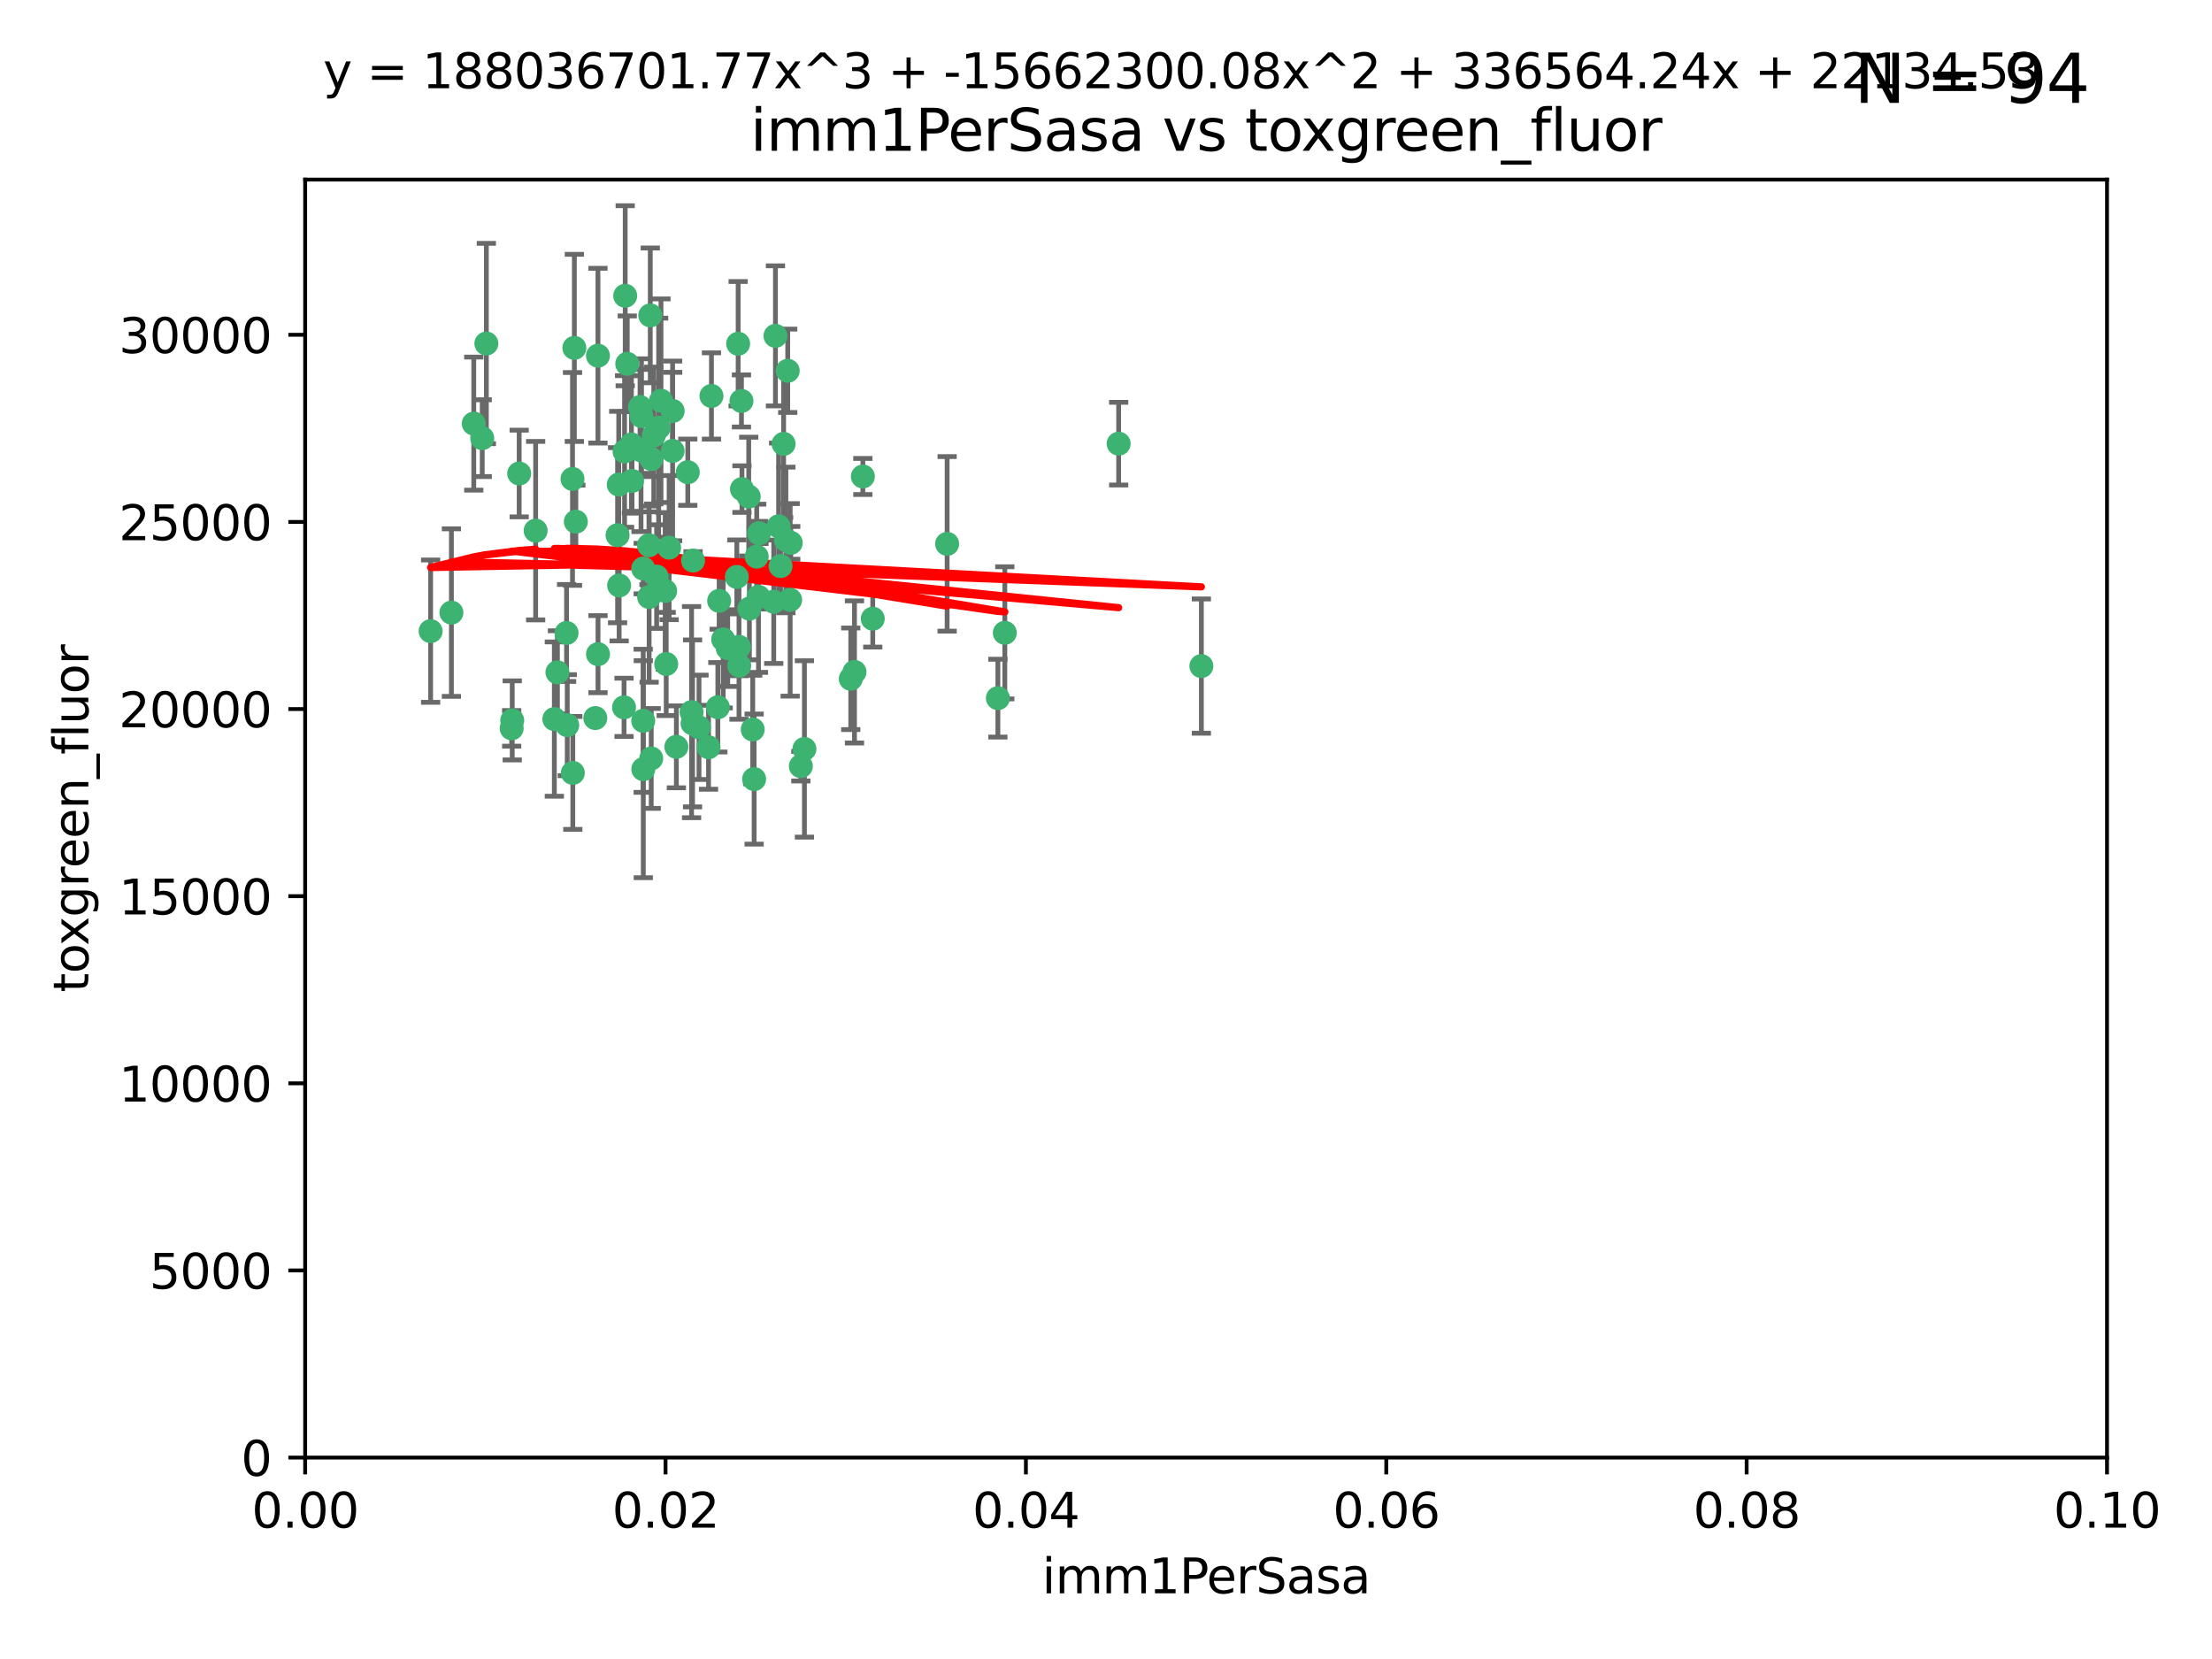 <?xml version="1.0" encoding="utf-8" standalone="no"?>
<!DOCTYPE svg PUBLIC "-//W3C//DTD SVG 1.1//EN"
  "http://www.w3.org/Graphics/SVG/1.1/DTD/svg11.dtd">
<svg xmlns:xlink="http://www.w3.org/1999/xlink" width="460.8pt" height="345.6pt" viewBox="0 0 460.8 345.6" xmlns="http://www.w3.org/2000/svg" version="1.1">
 <defs>
  <style type="text/css">*{stroke-linejoin: round; stroke-linecap: butt}</style>
 </defs>
 <g id="figure_1">
  <g id="patch_1">
   <path d="M 0 345.6 
L 460.8 345.6 
L 460.8 0 
L 0 0 
z
" style="fill: #ffffff"/>
  </g>
  <g id="axes_1">
   <g id="patch_2">
    <path d="M 63.571 303.64 
L 438.93 303.64 
L 438.93 37.411 
L 63.571 37.411 
z
" style="fill: #ffffff"/>
   </g>
   <g id="PathCollection_1">
    <defs>
     <path id="m5b7a6a0498" d="M 0 1.118 
C 0.297 1.118 0.581 1 0.791 0.791 
C 1 0.581 1.118 0.297 1.118 0 
C 1.118 -0.297 1 -0.581 0.791 -0.791 
C 0.581 -1 0.297 -1.118 0 -1.118 
C -0.297 -1.118 -0.581 -1 -0.791 -0.791 
C -1 -0.581 -1.118 -0.297 -1.118 0 
C -1.118 0.297 -1 0.581 -0.791 0.791 
C -0.581 1 -0.297 1.118 0 1.118 
z
" style="stroke: #3cb371"/>
    </defs>
    <g clip-path="url(#pda9d1d7d6f)">
     <use xlink:href="#m5b7a6a0498" x="101.319" y="71.562" style="fill: #3cb371; stroke: #3cb371"/>
     <use xlink:href="#m5b7a6a0498" x="108.155" y="98.642" style="fill: #3cb371; stroke: #3cb371"/>
     <use xlink:href="#m5b7a6a0498" x="111.586" y="110.547" style="fill: #3cb371; stroke: #3cb371"/>
     <use xlink:href="#m5b7a6a0498" x="100.458" y="91.274" style="fill: #3cb371; stroke: #3cb371"/>
     <use xlink:href="#m5b7a6a0498" x="98.695" y="88.246" style="fill: #3cb371; stroke: #3cb371"/>
     <use xlink:href="#m5b7a6a0498" x="89.706" y="131.48" style="fill: #3cb371; stroke: #3cb371"/>
     <use xlink:href="#m5b7a6a0498" x="148.21" y="82.485" style="fill: #3cb371; stroke: #3cb371"/>
     <use xlink:href="#m5b7a6a0498" x="137.211" y="89.097" style="fill: #3cb371; stroke: #3cb371"/>
     <use xlink:href="#m5b7a6a0498" x="119.957" y="108.676" style="fill: #3cb371; stroke: #3cb371"/>
     <use xlink:href="#m5b7a6a0498" x="130.666" y="75.786" style="fill: #3cb371; stroke: #3cb371"/>
     <use xlink:href="#m5b7a6a0498" x="161.183" y="125.356" style="fill: #3cb371; stroke: #3cb371"/>
     <use xlink:href="#m5b7a6a0498" x="130.11" y="94.046" style="fill: #3cb371; stroke: #3cb371"/>
     <use xlink:href="#m5b7a6a0498" x="167.576" y="156.019" style="fill: #3cb371; stroke: #3cb371"/>
     <use xlink:href="#m5b7a6a0498" x="149.54" y="147.335" style="fill: #3cb371; stroke: #3cb371"/>
     <use xlink:href="#m5b7a6a0498" x="164.607" y="124.965" style="fill: #3cb371; stroke: #3cb371"/>
     <use xlink:href="#m5b7a6a0498" x="140.118" y="93.933" style="fill: #3cb371; stroke: #3cb371"/>
     <use xlink:href="#m5b7a6a0498" x="157.637" y="115.953" style="fill: #3cb371; stroke: #3cb371"/>
     <use xlink:href="#m5b7a6a0498" x="162.201" y="109.646" style="fill: #3cb371; stroke: #3cb371"/>
     <use xlink:href="#m5b7a6a0498" x="155.975" y="103.453" style="fill: #3cb371; stroke: #3cb371"/>
     <use xlink:href="#m5b7a6a0498" x="135.464" y="65.701" style="fill: #3cb371; stroke: #3cb371"/>
     <use xlink:href="#m5b7a6a0498" x="138.568" y="123.098" style="fill: #3cb371; stroke: #3cb371"/>
     <use xlink:href="#m5b7a6a0498" x="164.725" y="113.087" style="fill: #3cb371; stroke: #3cb371"/>
     <use xlink:href="#m5b7a6a0498" x="133.991" y="150.153" style="fill: #3cb371; stroke: #3cb371"/>
     <use xlink:href="#m5b7a6a0498" x="150.654" y="133.203" style="fill: #3cb371; stroke: #3cb371"/>
     <use xlink:href="#m5b7a6a0498" x="124.564" y="74.096" style="fill: #3cb371; stroke: #3cb371"/>
     <use xlink:href="#m5b7a6a0498" x="118.027" y="131.86" style="fill: #3cb371; stroke: #3cb371"/>
     <use xlink:href="#m5b7a6a0498" x="133.537" y="93.812" style="fill: #3cb371; stroke: #3cb371"/>
     <use xlink:href="#m5b7a6a0498" x="144.066" y="148.348" style="fill: #3cb371; stroke: #3cb371"/>
     <use xlink:href="#m5b7a6a0498" x="133.331" y="84.796" style="fill: #3cb371; stroke: #3cb371"/>
     <use xlink:href="#m5b7a6a0498" x="136.786" y="120.112" style="fill: #3cb371; stroke: #3cb371"/>
     <use xlink:href="#m5b7a6a0498" x="135.226" y="124.367" style="fill: #3cb371; stroke: #3cb371"/>
     <use xlink:href="#m5b7a6a0498" x="137.695" y="83.475" style="fill: #3cb371; stroke: #3cb371"/>
     <use xlink:href="#m5b7a6a0498" x="124.016" y="149.585" style="fill: #3cb371; stroke: #3cb371"/>
     <use xlink:href="#m5b7a6a0498" x="128.894" y="100.941" style="fill: #3cb371; stroke: #3cb371"/>
     <use xlink:href="#m5b7a6a0498" x="128.653" y="111.491" style="fill: #3cb371; stroke: #3cb371"/>
     <use xlink:href="#m5b7a6a0498" x="177.231" y="141.406" style="fill: #3cb371; stroke: #3cb371"/>
     <use xlink:href="#m5b7a6a0498" x="131.665" y="100.184" style="fill: #3cb371; stroke: #3cb371"/>
     <use xlink:href="#m5b7a6a0498" x="135.696" y="95.627" style="fill: #3cb371; stroke: #3cb371"/>
     <use xlink:href="#m5b7a6a0498" x="135.196" y="113.593" style="fill: #3cb371; stroke: #3cb371"/>
     <use xlink:href="#m5b7a6a0498" x="119.649" y="72.469" style="fill: #3cb371; stroke: #3cb371"/>
     <use xlink:href="#m5b7a6a0498" x="133.995" y="118.44" style="fill: #3cb371; stroke: #3cb371"/>
     <use xlink:href="#m5b7a6a0498" x="144.38" y="116.779" style="fill: #3cb371; stroke: #3cb371"/>
     <use xlink:href="#m5b7a6a0498" x="181.811" y="128.887" style="fill: #3cb371; stroke: #3cb371"/>
     <use xlink:href="#m5b7a6a0498" x="106.707" y="150.071" style="fill: #3cb371; stroke: #3cb371"/>
     <use xlink:href="#m5b7a6a0498" x="143.28" y="98.37" style="fill: #3cb371; stroke: #3cb371"/>
     <use xlink:href="#m5b7a6a0498" x="106.59" y="151.729" style="fill: #3cb371; stroke: #3cb371"/>
     <use xlink:href="#m5b7a6a0498" x="131.536" y="92.588" style="fill: #3cb371; stroke: #3cb371"/>
     <use xlink:href="#m5b7a6a0498" x="145.613" y="151.511" style="fill: #3cb371; stroke: #3cb371"/>
     <use xlink:href="#m5b7a6a0498" x="179.751" y="99.258" style="fill: #3cb371; stroke: #3cb371"/>
     <use xlink:href="#m5b7a6a0498" x="136.196" y="90.728" style="fill: #3cb371; stroke: #3cb371"/>
     <use xlink:href="#m5b7a6a0498" x="140.132" y="85.613" style="fill: #3cb371; stroke: #3cb371"/>
     <use xlink:href="#m5b7a6a0498" x="119.328" y="161.013" style="fill: #3cb371; stroke: #3cb371"/>
     <use xlink:href="#m5b7a6a0498" x="153.995" y="138.671" style="fill: #3cb371; stroke: #3cb371"/>
     <use xlink:href="#m5b7a6a0498" x="139.392" y="114.081" style="fill: #3cb371; stroke: #3cb371"/>
     <use xlink:href="#m5b7a6a0498" x="154.563" y="101.886" style="fill: #3cb371; stroke: #3cb371"/>
     <use xlink:href="#m5b7a6a0498" x="158.007" y="124.337" style="fill: #3cb371; stroke: #3cb371"/>
     <use xlink:href="#m5b7a6a0498" x="153.769" y="71.61" style="fill: #3cb371; stroke: #3cb371"/>
     <use xlink:href="#m5b7a6a0498" x="149.81" y="125.166" style="fill: #3cb371; stroke: #3cb371"/>
     <use xlink:href="#m5b7a6a0498" x="118.169" y="151.067" style="fill: #3cb371; stroke: #3cb371"/>
     <use xlink:href="#m5b7a6a0498" x="151.594" y="135.009" style="fill: #3cb371; stroke: #3cb371"/>
     <use xlink:href="#m5b7a6a0498" x="147.6" y="155.667" style="fill: #3cb371; stroke: #3cb371"/>
     <use xlink:href="#m5b7a6a0498" x="178.006" y="139.974" style="fill: #3cb371; stroke: #3cb371"/>
     <use xlink:href="#m5b7a6a0498" x="153.495" y="120.182" style="fill: #3cb371; stroke: #3cb371"/>
     <use xlink:href="#m5b7a6a0498" x="161.542" y="69.968" style="fill: #3cb371; stroke: #3cb371"/>
     <use xlink:href="#m5b7a6a0498" x="158.116" y="111.087" style="fill: #3cb371; stroke: #3cb371"/>
     <use xlink:href="#m5b7a6a0498" x="133.632" y="86.674" style="fill: #3cb371; stroke: #3cb371"/>
     <use xlink:href="#m5b7a6a0498" x="163.716" y="112.487" style="fill: #3cb371; stroke: #3cb371"/>
     <use xlink:href="#m5b7a6a0498" x="129.998" y="147.35" style="fill: #3cb371; stroke: #3cb371"/>
     <use xlink:href="#m5b7a6a0498" x="128.977" y="121.962" style="fill: #3cb371; stroke: #3cb371"/>
     <use xlink:href="#m5b7a6a0498" x="130.241" y="61.614" style="fill: #3cb371; stroke: #3cb371"/>
     <use xlink:href="#m5b7a6a0498" x="116.121" y="140.062" style="fill: #3cb371; stroke: #3cb371"/>
     <use xlink:href="#m5b7a6a0498" x="207.877" y="145.439" style="fill: #3cb371; stroke: #3cb371"/>
     <use xlink:href="#m5b7a6a0498" x="209.321" y="131.829" style="fill: #3cb371; stroke: #3cb371"/>
     <use xlink:href="#m5b7a6a0498" x="153.946" y="134.753" style="fill: #3cb371; stroke: #3cb371"/>
     <use xlink:href="#m5b7a6a0498" x="163.241" y="92.47" style="fill: #3cb371; stroke: #3cb371"/>
     <use xlink:href="#m5b7a6a0498" x="119.263" y="99.771" style="fill: #3cb371; stroke: #3cb371"/>
     <use xlink:href="#m5b7a6a0498" x="164.097" y="77.242" style="fill: #3cb371; stroke: #3cb371"/>
     <use xlink:href="#m5b7a6a0498" x="156.112" y="126.788" style="fill: #3cb371; stroke: #3cb371"/>
     <use xlink:href="#m5b7a6a0498" x="157.1" y="162.296" style="fill: #3cb371; stroke: #3cb371"/>
     <use xlink:href="#m5b7a6a0498" x="233.037" y="92.425" style="fill: #3cb371; stroke: #3cb371"/>
     <use xlink:href="#m5b7a6a0498" x="166.831" y="159.611" style="fill: #3cb371; stroke: #3cb371"/>
     <use xlink:href="#m5b7a6a0498" x="144.271" y="150.698" style="fill: #3cb371; stroke: #3cb371"/>
     <use xlink:href="#m5b7a6a0498" x="250.266" y="138.756" style="fill: #3cb371; stroke: #3cb371"/>
     <use xlink:href="#m5b7a6a0498" x="156.807" y="151.97" style="fill: #3cb371; stroke: #3cb371"/>
     <use xlink:href="#m5b7a6a0498" x="94.037" y="127.616" style="fill: #3cb371; stroke: #3cb371"/>
     <use xlink:href="#m5b7a6a0498" x="154.458" y="83.525" style="fill: #3cb371; stroke: #3cb371"/>
     <use xlink:href="#m5b7a6a0498" x="140.899" y="155.581" style="fill: #3cb371; stroke: #3cb371"/>
     <use xlink:href="#m5b7a6a0498" x="197.304" y="113.297" style="fill: #3cb371; stroke: #3cb371"/>
     <use xlink:href="#m5b7a6a0498" x="124.578" y="136.272" style="fill: #3cb371; stroke: #3cb371"/>
     <use xlink:href="#m5b7a6a0498" x="115.48" y="149.795" style="fill: #3cb371; stroke: #3cb371"/>
     <use xlink:href="#m5b7a6a0498" x="134.01" y="160.234" style="fill: #3cb371; stroke: #3cb371"/>
     <use xlink:href="#m5b7a6a0498" x="138.782" y="138.319" style="fill: #3cb371; stroke: #3cb371"/>
     <use xlink:href="#m5b7a6a0498" x="135.66" y="157.999" style="fill: #3cb371; stroke: #3cb371"/>
     <use xlink:href="#m5b7a6a0498" x="162.604" y="117.924" style="fill: #3cb371; stroke: #3cb371"/>
    </g>
   </g>
   <g id="matplotlib.axis_1">
    <g id="xtick_1">
     <g id="line2d_1">
      <defs>
       <path id="m17d7e783f1" d="M 0 0 
L 0 3.5 
" style="stroke: #000000; stroke-width: 0.8"/>
      </defs>
      <g>
       <use xlink:href="#m17d7e783f1" x="63.571" y="303.64" style="stroke: #000000; stroke-width: 0.8"/>
      </g>
     </g>
     <g id="text_1">
      <!-- 0.00 -->
      <g transform="translate(52.438 318.238)scale(0.1 -0.1)">
       <defs>
        <path id="DejaVuSans-30" d="M 2034 4250 
Q 1547 4250 1301 3770 
Q 1056 3291 1056 2328 
Q 1056 1369 1301 889 
Q 1547 409 2034 409 
Q 2525 409 2770 889 
Q 3016 1369 3016 2328 
Q 3016 3291 2770 3770 
Q 2525 4250 2034 4250 
z
M 2034 4750 
Q 2819 4750 3233 4129 
Q 3647 3509 3647 2328 
Q 3647 1150 3233 529 
Q 2819 -91 2034 -91 
Q 1250 -91 836 529 
Q 422 1150 422 2328 
Q 422 3509 836 4129 
Q 1250 4750 2034 4750 
z
" transform="scale(0.016)"/>
        <path id="DejaVuSans-2e" d="M 684 794 
L 1344 794 
L 1344 0 
L 684 0 
L 684 794 
z
" transform="scale(0.016)"/>
       </defs>
       <use xlink:href="#DejaVuSans-30"/>
       <use xlink:href="#DejaVuSans-2e" x="63.623"/>
       <use xlink:href="#DejaVuSans-30" x="95.41"/>
       <use xlink:href="#DejaVuSans-30" x="159.033"/>
      </g>
     </g>
    </g>
    <g id="xtick_2">
     <g id="line2d_2">
      <g>
       <use xlink:href="#m17d7e783f1" x="138.643" y="303.64" style="stroke: #000000; stroke-width: 0.8"/>
      </g>
     </g>
     <g id="text_2">
      <!-- 0.02 -->
      <g transform="translate(127.51 318.238)scale(0.1 -0.1)">
       <defs>
        <path id="DejaVuSans-32" d="M 1228 531 
L 3431 531 
L 3431 0 
L 469 0 
L 469 531 
Q 828 903 1448 1529 
Q 2069 2156 2228 2338 
Q 2531 2678 2651 2914 
Q 2772 3150 2772 3378 
Q 2772 3750 2511 3984 
Q 2250 4219 1831 4219 
Q 1534 4219 1204 4116 
Q 875 4013 500 3803 
L 500 4441 
Q 881 4594 1212 4672 
Q 1544 4750 1819 4750 
Q 2544 4750 2975 4387 
Q 3406 4025 3406 3419 
Q 3406 3131 3298 2873 
Q 3191 2616 2906 2266 
Q 2828 2175 2409 1742 
Q 1991 1309 1228 531 
z
" transform="scale(0.016)"/>
       </defs>
       <use xlink:href="#DejaVuSans-30"/>
       <use xlink:href="#DejaVuSans-2e" x="63.623"/>
       <use xlink:href="#DejaVuSans-30" x="95.41"/>
       <use xlink:href="#DejaVuSans-32" x="159.033"/>
      </g>
     </g>
    </g>
    <g id="xtick_3">
     <g id="line2d_3">
      <g>
       <use xlink:href="#m17d7e783f1" x="213.715" y="303.64" style="stroke: #000000; stroke-width: 0.8"/>
      </g>
     </g>
     <g id="text_3">
      <!-- 0.04 -->
      <g transform="translate(202.582 318.238)scale(0.1 -0.1)">
       <defs>
        <path id="DejaVuSans-34" d="M 2419 4116 
L 825 1625 
L 2419 1625 
L 2419 4116 
z
M 2253 4666 
L 3047 4666 
L 3047 1625 
L 3713 1625 
L 3713 1100 
L 3047 1100 
L 3047 0 
L 2419 0 
L 2419 1100 
L 313 1100 
L 313 1709 
L 2253 4666 
z
" transform="scale(0.016)"/>
       </defs>
       <use xlink:href="#DejaVuSans-30"/>
       <use xlink:href="#DejaVuSans-2e" x="63.623"/>
       <use xlink:href="#DejaVuSans-30" x="95.41"/>
       <use xlink:href="#DejaVuSans-34" x="159.033"/>
      </g>
     </g>
    </g>
    <g id="xtick_4">
     <g id="line2d_4">
      <g>
       <use xlink:href="#m17d7e783f1" x="288.786" y="303.64" style="stroke: #000000; stroke-width: 0.8"/>
      </g>
     </g>
     <g id="text_4">
      <!-- 0.06 -->
      <g transform="translate(277.654 318.238)scale(0.1 -0.1)">
       <defs>
        <path id="DejaVuSans-36" d="M 2113 2584 
Q 1688 2584 1439 2293 
Q 1191 2003 1191 1497 
Q 1191 994 1439 701 
Q 1688 409 2113 409 
Q 2538 409 2786 701 
Q 3034 994 3034 1497 
Q 3034 2003 2786 2293 
Q 2538 2584 2113 2584 
z
M 3366 4563 
L 3366 3988 
Q 3128 4100 2886 4159 
Q 2644 4219 2406 4219 
Q 1781 4219 1451 3797 
Q 1122 3375 1075 2522 
Q 1259 2794 1537 2939 
Q 1816 3084 2150 3084 
Q 2853 3084 3261 2657 
Q 3669 2231 3669 1497 
Q 3669 778 3244 343 
Q 2819 -91 2113 -91 
Q 1303 -91 875 529 
Q 447 1150 447 2328 
Q 447 3434 972 4092 
Q 1497 4750 2381 4750 
Q 2619 4750 2861 4703 
Q 3103 4656 3366 4563 
z
" transform="scale(0.016)"/>
       </defs>
       <use xlink:href="#DejaVuSans-30"/>
       <use xlink:href="#DejaVuSans-2e" x="63.623"/>
       <use xlink:href="#DejaVuSans-30" x="95.41"/>
       <use xlink:href="#DejaVuSans-36" x="159.033"/>
      </g>
     </g>
    </g>
    <g id="xtick_5">
     <g id="line2d_5">
      <g>
       <use xlink:href="#m17d7e783f1" x="363.858" y="303.64" style="stroke: #000000; stroke-width: 0.8"/>
      </g>
     </g>
     <g id="text_5">
      <!-- 0.08 -->
      <g transform="translate(352.725 318.238)scale(0.1 -0.1)">
       <defs>
        <path id="DejaVuSans-38" d="M 2034 2216 
Q 1584 2216 1326 1975 
Q 1069 1734 1069 1313 
Q 1069 891 1326 650 
Q 1584 409 2034 409 
Q 2484 409 2743 651 
Q 3003 894 3003 1313 
Q 3003 1734 2745 1975 
Q 2488 2216 2034 2216 
z
M 1403 2484 
Q 997 2584 770 2862 
Q 544 3141 544 3541 
Q 544 4100 942 4425 
Q 1341 4750 2034 4750 
Q 2731 4750 3128 4425 
Q 3525 4100 3525 3541 
Q 3525 3141 3298 2862 
Q 3072 2584 2669 2484 
Q 3125 2378 3379 2068 
Q 3634 1759 3634 1313 
Q 3634 634 3220 271 
Q 2806 -91 2034 -91 
Q 1263 -91 848 271 
Q 434 634 434 1313 
Q 434 1759 690 2068 
Q 947 2378 1403 2484 
z
M 1172 3481 
Q 1172 3119 1398 2916 
Q 1625 2713 2034 2713 
Q 2441 2713 2670 2916 
Q 2900 3119 2900 3481 
Q 2900 3844 2670 4047 
Q 2441 4250 2034 4250 
Q 1625 4250 1398 4047 
Q 1172 3844 1172 3481 
z
" transform="scale(0.016)"/>
       </defs>
       <use xlink:href="#DejaVuSans-30"/>
       <use xlink:href="#DejaVuSans-2e" x="63.623"/>
       <use xlink:href="#DejaVuSans-30" x="95.41"/>
       <use xlink:href="#DejaVuSans-38" x="159.033"/>
      </g>
     </g>
    </g>
    <g id="xtick_6">
     <g id="line2d_6">
      <g>
       <use xlink:href="#m17d7e783f1" x="438.93" y="303.64" style="stroke: #000000; stroke-width: 0.8"/>
      </g>
     </g>
     <g id="text_6">
      <!-- 0.10 -->
      <g transform="translate(427.797 318.238)scale(0.1 -0.1)">
       <defs>
        <path id="DejaVuSans-31" d="M 794 531 
L 1825 531 
L 1825 4091 
L 703 3866 
L 703 4441 
L 1819 4666 
L 2450 4666 
L 2450 531 
L 3481 531 
L 3481 0 
L 794 0 
L 794 531 
z
" transform="scale(0.016)"/>
       </defs>
       <use xlink:href="#DejaVuSans-30"/>
       <use xlink:href="#DejaVuSans-2e" x="63.623"/>
       <use xlink:href="#DejaVuSans-31" x="95.41"/>
       <use xlink:href="#DejaVuSans-30" x="159.033"/>
      </g>
     </g>
    </g>
    <g id="text_7">
     <!-- imm1PerSasa -->
     <g transform="translate(217.067 331.917)scale(0.1 -0.1)">
      <defs>
       <path id="DejaVuSans-69" d="M 603 3500 
L 1178 3500 
L 1178 0 
L 603 0 
L 603 3500 
z
M 603 4863 
L 1178 4863 
L 1178 4134 
L 603 4134 
L 603 4863 
z
" transform="scale(0.016)"/>
       <path id="DejaVuSans-6d" d="M 3328 2828 
Q 3544 3216 3844 3400 
Q 4144 3584 4550 3584 
Q 5097 3584 5394 3201 
Q 5691 2819 5691 2113 
L 5691 0 
L 5113 0 
L 5113 2094 
Q 5113 2597 4934 2840 
Q 4756 3084 4391 3084 
Q 3944 3084 3684 2787 
Q 3425 2491 3425 1978 
L 3425 0 
L 2847 0 
L 2847 2094 
Q 2847 2600 2669 2842 
Q 2491 3084 2119 3084 
Q 1678 3084 1418 2786 
Q 1159 2488 1159 1978 
L 1159 0 
L 581 0 
L 581 3500 
L 1159 3500 
L 1159 2956 
Q 1356 3278 1631 3431 
Q 1906 3584 2284 3584 
Q 2666 3584 2933 3390 
Q 3200 3197 3328 2828 
z
" transform="scale(0.016)"/>
       <path id="DejaVuSans-50" d="M 1259 4147 
L 1259 2394 
L 2053 2394 
Q 2494 2394 2734 2622 
Q 2975 2850 2975 3272 
Q 2975 3691 2734 3919 
Q 2494 4147 2053 4147 
L 1259 4147 
z
M 628 4666 
L 2053 4666 
Q 2838 4666 3239 4311 
Q 3641 3956 3641 3272 
Q 3641 2581 3239 2228 
Q 2838 1875 2053 1875 
L 1259 1875 
L 1259 0 
L 628 0 
L 628 4666 
z
" transform="scale(0.016)"/>
       <path id="DejaVuSans-65" d="M 3597 1894 
L 3597 1613 
L 953 1613 
Q 991 1019 1311 708 
Q 1631 397 2203 397 
Q 2534 397 2845 478 
Q 3156 559 3463 722 
L 3463 178 
Q 3153 47 2828 -22 
Q 2503 -91 2169 -91 
Q 1331 -91 842 396 
Q 353 884 353 1716 
Q 353 2575 817 3079 
Q 1281 3584 2069 3584 
Q 2775 3584 3186 3129 
Q 3597 2675 3597 1894 
z
M 3022 2063 
Q 3016 2534 2758 2815 
Q 2500 3097 2075 3097 
Q 1594 3097 1305 2825 
Q 1016 2553 972 2059 
L 3022 2063 
z
" transform="scale(0.016)"/>
       <path id="DejaVuSans-72" d="M 2631 2963 
Q 2534 3019 2420 3045 
Q 2306 3072 2169 3072 
Q 1681 3072 1420 2755 
Q 1159 2438 1159 1844 
L 1159 0 
L 581 0 
L 581 3500 
L 1159 3500 
L 1159 2956 
Q 1341 3275 1631 3429 
Q 1922 3584 2338 3584 
Q 2397 3584 2469 3576 
Q 2541 3569 2628 3553 
L 2631 2963 
z
" transform="scale(0.016)"/>
       <path id="DejaVuSans-53" d="M 3425 4513 
L 3425 3897 
Q 3066 4069 2747 4153 
Q 2428 4238 2131 4238 
Q 1616 4238 1336 4038 
Q 1056 3838 1056 3469 
Q 1056 3159 1242 3001 
Q 1428 2844 1947 2747 
L 2328 2669 
Q 3034 2534 3370 2195 
Q 3706 1856 3706 1288 
Q 3706 609 3251 259 
Q 2797 -91 1919 -91 
Q 1588 -91 1214 -16 
Q 841 59 441 206 
L 441 856 
Q 825 641 1194 531 
Q 1563 422 1919 422 
Q 2459 422 2753 634 
Q 3047 847 3047 1241 
Q 3047 1584 2836 1778 
Q 2625 1972 2144 2069 
L 1759 2144 
Q 1053 2284 737 2584 
Q 422 2884 422 3419 
Q 422 4038 858 4394 
Q 1294 4750 2059 4750 
Q 2388 4750 2728 4690 
Q 3069 4631 3425 4513 
z
" transform="scale(0.016)"/>
       <path id="DejaVuSans-61" d="M 2194 1759 
Q 1497 1759 1228 1600 
Q 959 1441 959 1056 
Q 959 750 1161 570 
Q 1363 391 1709 391 
Q 2188 391 2477 730 
Q 2766 1069 2766 1631 
L 2766 1759 
L 2194 1759 
z
M 3341 1997 
L 3341 0 
L 2766 0 
L 2766 531 
Q 2569 213 2275 61 
Q 1981 -91 1556 -91 
Q 1019 -91 701 211 
Q 384 513 384 1019 
Q 384 1609 779 1909 
Q 1175 2209 1959 2209 
L 2766 2209 
L 2766 2266 
Q 2766 2663 2505 2880 
Q 2244 3097 1772 3097 
Q 1472 3097 1187 3025 
Q 903 2953 641 2809 
L 641 3341 
Q 956 3463 1253 3523 
Q 1550 3584 1831 3584 
Q 2591 3584 2966 3190 
Q 3341 2797 3341 1997 
z
" transform="scale(0.016)"/>
       <path id="DejaVuSans-73" d="M 2834 3397 
L 2834 2853 
Q 2591 2978 2328 3040 
Q 2066 3103 1784 3103 
Q 1356 3103 1142 2972 
Q 928 2841 928 2578 
Q 928 2378 1081 2264 
Q 1234 2150 1697 2047 
L 1894 2003 
Q 2506 1872 2764 1633 
Q 3022 1394 3022 966 
Q 3022 478 2636 193 
Q 2250 -91 1575 -91 
Q 1294 -91 989 -36 
Q 684 19 347 128 
L 347 722 
Q 666 556 975 473 
Q 1284 391 1588 391 
Q 1994 391 2212 530 
Q 2431 669 2431 922 
Q 2431 1156 2273 1281 
Q 2116 1406 1581 1522 
L 1381 1569 
Q 847 1681 609 1914 
Q 372 2147 372 2553 
Q 372 3047 722 3315 
Q 1072 3584 1716 3584 
Q 2034 3584 2315 3537 
Q 2597 3491 2834 3397 
z
" transform="scale(0.016)"/>
      </defs>
      <use xlink:href="#DejaVuSans-69"/>
      <use xlink:href="#DejaVuSans-6d" x="27.783"/>
      <use xlink:href="#DejaVuSans-6d" x="125.195"/>
      <use xlink:href="#DejaVuSans-31" x="222.607"/>
      <use xlink:href="#DejaVuSans-50" x="286.23"/>
      <use xlink:href="#DejaVuSans-65" x="342.908"/>
      <use xlink:href="#DejaVuSans-72" x="404.432"/>
      <use xlink:href="#DejaVuSans-53" x="445.545"/>
      <use xlink:href="#DejaVuSans-61" x="509.021"/>
      <use xlink:href="#DejaVuSans-73" x="570.301"/>
      <use xlink:href="#DejaVuSans-61" x="622.4"/>
     </g>
    </g>
   </g>
   <g id="matplotlib.axis_2">
    <g id="ytick_1">
     <g id="line2d_7">
      <defs>
       <path id="ma9ecbfa4bc" d="M 0 0 
L -3.5 0 
" style="stroke: #000000; stroke-width: 0.8"/>
      </defs>
      <g>
       <use xlink:href="#ma9ecbfa4bc" x="63.571" y="303.64" style="stroke: #000000; stroke-width: 0.8"/>
      </g>
     </g>
     <g id="text_8">
      <!-- 0 -->
      <g transform="translate(50.209 307.439)scale(0.1 -0.1)">
       <use xlink:href="#DejaVuSans-30"/>
      </g>
     </g>
    </g>
    <g id="ytick_2">
     <g id="line2d_8">
      <g>
       <use xlink:href="#ma9ecbfa4bc" x="63.571" y="264.657" style="stroke: #000000; stroke-width: 0.8"/>
      </g>
     </g>
     <g id="text_9">
      <!-- 5000 -->
      <g transform="translate(31.121 268.457)scale(0.1 -0.1)">
       <defs>
        <path id="DejaVuSans-35" d="M 691 4666 
L 3169 4666 
L 3169 4134 
L 1269 4134 
L 1269 2991 
Q 1406 3038 1543 3061 
Q 1681 3084 1819 3084 
Q 2600 3084 3056 2656 
Q 3513 2228 3513 1497 
Q 3513 744 3044 326 
Q 2575 -91 1722 -91 
Q 1428 -91 1123 -41 
Q 819 9 494 109 
L 494 744 
Q 775 591 1075 516 
Q 1375 441 1709 441 
Q 2250 441 2565 725 
Q 2881 1009 2881 1497 
Q 2881 1984 2565 2268 
Q 2250 2553 1709 2553 
Q 1456 2553 1204 2497 
Q 953 2441 691 2322 
L 691 4666 
z
" transform="scale(0.016)"/>
       </defs>
       <use xlink:href="#DejaVuSans-35"/>
       <use xlink:href="#DejaVuSans-30" x="63.623"/>
       <use xlink:href="#DejaVuSans-30" x="127.246"/>
       <use xlink:href="#DejaVuSans-30" x="190.869"/>
      </g>
     </g>
    </g>
    <g id="ytick_3">
     <g id="line2d_9">
      <g>
       <use xlink:href="#ma9ecbfa4bc" x="63.571" y="225.675" style="stroke: #000000; stroke-width: 0.8"/>
      </g>
     </g>
     <g id="text_10">
      <!-- 10000 -->
      <g transform="translate(24.759 229.474)scale(0.1 -0.1)">
       <use xlink:href="#DejaVuSans-31"/>
       <use xlink:href="#DejaVuSans-30" x="63.623"/>
       <use xlink:href="#DejaVuSans-30" x="127.246"/>
       <use xlink:href="#DejaVuSans-30" x="190.869"/>
       <use xlink:href="#DejaVuSans-30" x="254.492"/>
      </g>
     </g>
    </g>
    <g id="ytick_4">
     <g id="line2d_10">
      <g>
       <use xlink:href="#ma9ecbfa4bc" x="63.571" y="186.692" style="stroke: #000000; stroke-width: 0.8"/>
      </g>
     </g>
     <g id="text_11">
      <!-- 15000 -->
      <g transform="translate(24.759 190.492)scale(0.1 -0.1)">
       <use xlink:href="#DejaVuSans-31"/>
       <use xlink:href="#DejaVuSans-35" x="63.623"/>
       <use xlink:href="#DejaVuSans-30" x="127.246"/>
       <use xlink:href="#DejaVuSans-30" x="190.869"/>
       <use xlink:href="#DejaVuSans-30" x="254.492"/>
      </g>
     </g>
    </g>
    <g id="ytick_5">
     <g id="line2d_11">
      <g>
       <use xlink:href="#ma9ecbfa4bc" x="63.571" y="147.71" style="stroke: #000000; stroke-width: 0.8"/>
      </g>
     </g>
     <g id="text_12">
      <!-- 20000 -->
      <g transform="translate(24.759 151.509)scale(0.1 -0.1)">
       <use xlink:href="#DejaVuSans-32"/>
       <use xlink:href="#DejaVuSans-30" x="63.623"/>
       <use xlink:href="#DejaVuSans-30" x="127.246"/>
       <use xlink:href="#DejaVuSans-30" x="190.869"/>
       <use xlink:href="#DejaVuSans-30" x="254.492"/>
      </g>
     </g>
    </g>
    <g id="ytick_6">
     <g id="line2d_12">
      <g>
       <use xlink:href="#ma9ecbfa4bc" x="63.571" y="108.727" style="stroke: #000000; stroke-width: 0.8"/>
      </g>
     </g>
     <g id="text_13">
      <!-- 25000 -->
      <g transform="translate(24.759 112.527)scale(0.1 -0.1)">
       <use xlink:href="#DejaVuSans-32"/>
       <use xlink:href="#DejaVuSans-35" x="63.623"/>
       <use xlink:href="#DejaVuSans-30" x="127.246"/>
       <use xlink:href="#DejaVuSans-30" x="190.869"/>
       <use xlink:href="#DejaVuSans-30" x="254.492"/>
      </g>
     </g>
    </g>
    <g id="ytick_7">
     <g id="line2d_13">
      <g>
       <use xlink:href="#ma9ecbfa4bc" x="63.571" y="69.745" style="stroke: #000000; stroke-width: 0.8"/>
      </g>
     </g>
     <g id="text_14">
      <!-- 30000 -->
      <g transform="translate(24.759 73.544)scale(0.1 -0.1)">
       <defs>
        <path id="DejaVuSans-33" d="M 2597 2516 
Q 3050 2419 3304 2112 
Q 3559 1806 3559 1356 
Q 3559 666 3084 287 
Q 2609 -91 1734 -91 
Q 1441 -91 1130 -33 
Q 819 25 488 141 
L 488 750 
Q 750 597 1062 519 
Q 1375 441 1716 441 
Q 2309 441 2620 675 
Q 2931 909 2931 1356 
Q 2931 1769 2642 2001 
Q 2353 2234 1838 2234 
L 1294 2234 
L 1294 2753 
L 1863 2753 
Q 2328 2753 2575 2939 
Q 2822 3125 2822 3475 
Q 2822 3834 2567 4026 
Q 2313 4219 1838 4219 
Q 1578 4219 1281 4162 
Q 984 4106 628 3988 
L 628 4550 
Q 988 4650 1302 4700 
Q 1616 4750 1894 4750 
Q 2613 4750 3031 4423 
Q 3450 4097 3450 3541 
Q 3450 3153 3228 2886 
Q 3006 2619 2597 2516 
z
" transform="scale(0.016)"/>
       </defs>
       <use xlink:href="#DejaVuSans-33"/>
       <use xlink:href="#DejaVuSans-30" x="63.623"/>
       <use xlink:href="#DejaVuSans-30" x="127.246"/>
       <use xlink:href="#DejaVuSans-30" x="190.869"/>
       <use xlink:href="#DejaVuSans-30" x="254.492"/>
      </g>
     </g>
    </g>
    <g id="text_15">
     <!-- toxgreen_fluor -->
     <g transform="translate(18.401 206.72)rotate(-90)scale(0.1 -0.1)">
      <defs>
       <path id="DejaVuSans-74" d="M 1172 4494 
L 1172 3500 
L 2356 3500 
L 2356 3053 
L 1172 3053 
L 1172 1153 
Q 1172 725 1289 603 
Q 1406 481 1766 481 
L 2356 481 
L 2356 0 
L 1766 0 
Q 1100 0 847 248 
Q 594 497 594 1153 
L 594 3053 
L 172 3053 
L 172 3500 
L 594 3500 
L 594 4494 
L 1172 4494 
z
" transform="scale(0.016)"/>
       <path id="DejaVuSans-6f" d="M 1959 3097 
Q 1497 3097 1228 2736 
Q 959 2375 959 1747 
Q 959 1119 1226 758 
Q 1494 397 1959 397 
Q 2419 397 2687 759 
Q 2956 1122 2956 1747 
Q 2956 2369 2687 2733 
Q 2419 3097 1959 3097 
z
M 1959 3584 
Q 2709 3584 3137 3096 
Q 3566 2609 3566 1747 
Q 3566 888 3137 398 
Q 2709 -91 1959 -91 
Q 1206 -91 779 398 
Q 353 888 353 1747 
Q 353 2609 779 3096 
Q 1206 3584 1959 3584 
z
" transform="scale(0.016)"/>
       <path id="DejaVuSans-78" d="M 3513 3500 
L 2247 1797 
L 3578 0 
L 2900 0 
L 1881 1375 
L 863 0 
L 184 0 
L 1544 1831 
L 300 3500 
L 978 3500 
L 1906 2253 
L 2834 3500 
L 3513 3500 
z
" transform="scale(0.016)"/>
       <path id="DejaVuSans-67" d="M 2906 1791 
Q 2906 2416 2648 2759 
Q 2391 3103 1925 3103 
Q 1463 3103 1205 2759 
Q 947 2416 947 1791 
Q 947 1169 1205 825 
Q 1463 481 1925 481 
Q 2391 481 2648 825 
Q 2906 1169 2906 1791 
z
M 3481 434 
Q 3481 -459 3084 -895 
Q 2688 -1331 1869 -1331 
Q 1566 -1331 1297 -1286 
Q 1028 -1241 775 -1147 
L 775 -588 
Q 1028 -725 1275 -790 
Q 1522 -856 1778 -856 
Q 2344 -856 2625 -561 
Q 2906 -266 2906 331 
L 2906 616 
Q 2728 306 2450 153 
Q 2172 0 1784 0 
Q 1141 0 747 490 
Q 353 981 353 1791 
Q 353 2603 747 3093 
Q 1141 3584 1784 3584 
Q 2172 3584 2450 3431 
Q 2728 3278 2906 2969 
L 2906 3500 
L 3481 3500 
L 3481 434 
z
" transform="scale(0.016)"/>
       <path id="DejaVuSans-6e" d="M 3513 2113 
L 3513 0 
L 2938 0 
L 2938 2094 
Q 2938 2591 2744 2837 
Q 2550 3084 2163 3084 
Q 1697 3084 1428 2787 
Q 1159 2491 1159 1978 
L 1159 0 
L 581 0 
L 581 3500 
L 1159 3500 
L 1159 2956 
Q 1366 3272 1645 3428 
Q 1925 3584 2291 3584 
Q 2894 3584 3203 3211 
Q 3513 2838 3513 2113 
z
" transform="scale(0.016)"/>
       <path id="DejaVuSans-5f" d="M 3263 -1063 
L 3263 -1509 
L -63 -1509 
L -63 -1063 
L 3263 -1063 
z
" transform="scale(0.016)"/>
       <path id="DejaVuSans-66" d="M 2375 4863 
L 2375 4384 
L 1825 4384 
Q 1516 4384 1395 4259 
Q 1275 4134 1275 3809 
L 1275 3500 
L 2222 3500 
L 2222 3053 
L 1275 3053 
L 1275 0 
L 697 0 
L 697 3053 
L 147 3053 
L 147 3500 
L 697 3500 
L 697 3744 
Q 697 4328 969 4595 
Q 1241 4863 1831 4863 
L 2375 4863 
z
" transform="scale(0.016)"/>
       <path id="DejaVuSans-6c" d="M 603 4863 
L 1178 4863 
L 1178 0 
L 603 0 
L 603 4863 
z
" transform="scale(0.016)"/>
       <path id="DejaVuSans-75" d="M 544 1381 
L 544 3500 
L 1119 3500 
L 1119 1403 
Q 1119 906 1312 657 
Q 1506 409 1894 409 
Q 2359 409 2629 706 
Q 2900 1003 2900 1516 
L 2900 3500 
L 3475 3500 
L 3475 0 
L 2900 0 
L 2900 538 
Q 2691 219 2414 64 
Q 2138 -91 1772 -91 
Q 1169 -91 856 284 
Q 544 659 544 1381 
z
M 1991 3584 
L 1991 3584 
z
" transform="scale(0.016)"/>
      </defs>
      <use xlink:href="#DejaVuSans-74"/>
      <use xlink:href="#DejaVuSans-6f" x="39.209"/>
      <use xlink:href="#DejaVuSans-78" x="97.266"/>
      <use xlink:href="#DejaVuSans-67" x="156.445"/>
      <use xlink:href="#DejaVuSans-72" x="219.922"/>
      <use xlink:href="#DejaVuSans-65" x="258.785"/>
      <use xlink:href="#DejaVuSans-65" x="320.309"/>
      <use xlink:href="#DejaVuSans-6e" x="381.832"/>
      <use xlink:href="#DejaVuSans-5f" x="445.211"/>
      <use xlink:href="#DejaVuSans-66" x="495.211"/>
      <use xlink:href="#DejaVuSans-6c" x="530.416"/>
      <use xlink:href="#DejaVuSans-75" x="558.199"/>
      <use xlink:href="#DejaVuSans-6f" x="621.578"/>
      <use xlink:href="#DejaVuSans-72" x="682.76"/>
     </g>
    </g>
   </g>
   <g id="LineCollection_1">
    <path d="M 101.319 92.434 
L 101.319 50.691 
" clip-path="url(#pda9d1d7d6f)" style="fill: none; stroke: #696969"/>
    <path d="M 108.155 107.67 
L 108.155 89.613 
" clip-path="url(#pda9d1d7d6f)" style="fill: none; stroke: #696969"/>
    <path d="M 111.586 129.134 
L 111.586 91.959 
" clip-path="url(#pda9d1d7d6f)" style="fill: none; stroke: #696969"/>
    <path d="M 100.458 99.274 
L 100.458 83.274 
" clip-path="url(#pda9d1d7d6f)" style="fill: none; stroke: #696969"/>
    <path d="M 98.695 102.106 
L 98.695 74.386 
" clip-path="url(#pda9d1d7d6f)" style="fill: none; stroke: #696969"/>
    <path d="M 89.706 146.307 
L 89.706 116.654 
" clip-path="url(#pda9d1d7d6f)" style="fill: none; stroke: #696969"/>
    <path d="M 148.21 91.472 
L 148.21 73.498 
" clip-path="url(#pda9d1d7d6f)" style="fill: none; stroke: #696969"/>
    <path d="M 137.211 111.917 
L 137.211 66.277 
" clip-path="url(#pda9d1d7d6f)" style="fill: none; stroke: #696969"/>
    <path d="M 119.957 116.296 
L 119.957 101.057 
" clip-path="url(#pda9d1d7d6f)" style="fill: none; stroke: #696969"/>
    <path d="M 130.666 85.756 
L 130.666 65.815 
" clip-path="url(#pda9d1d7d6f)" style="fill: none; stroke: #696969"/>
    <path d="M 161.183 138.211 
L 161.183 112.501 
" clip-path="url(#pda9d1d7d6f)" style="fill: none; stroke: #696969"/>
    <path d="M 130.11 109.836 
L 130.11 78.257 
" clip-path="url(#pda9d1d7d6f)" style="fill: none; stroke: #696969"/>
    <path d="M 167.576 174.39 
L 167.576 137.647 
" clip-path="url(#pda9d1d7d6f)" style="fill: none; stroke: #696969"/>
    <path d="M 149.54 156.65 
L 149.54 138.02 
" clip-path="url(#pda9d1d7d6f)" style="fill: none; stroke: #696969"/>
    <path d="M 164.607 145.018 
L 164.607 104.912 
" clip-path="url(#pda9d1d7d6f)" style="fill: none; stroke: #696969"/>
    <path d="M 140.118 112.649 
L 140.118 75.218 
" clip-path="url(#pda9d1d7d6f)" style="fill: none; stroke: #696969"/>
    <path d="M 157.637 126.872 
L 157.637 105.035 
" clip-path="url(#pda9d1d7d6f)" style="fill: none; stroke: #696969"/>
    <path d="M 162.201 126.988 
L 162.201 92.305 
" clip-path="url(#pda9d1d7d6f)" style="fill: none; stroke: #696969"/>
    <path d="M 155.975 115.826 
L 155.975 91.08 
" clip-path="url(#pda9d1d7d6f)" style="fill: none; stroke: #696969"/>
    <path d="M 135.464 79.742 
L 135.464 51.66 
" clip-path="url(#pda9d1d7d6f)" style="fill: none; stroke: #696969"/>
    <path d="M 138.568 139.415 
L 138.568 106.782 
" clip-path="url(#pda9d1d7d6f)" style="fill: none; stroke: #696969"/>
    <path d="M 164.725 116.499 
L 164.725 109.675 
" clip-path="url(#pda9d1d7d6f)" style="fill: none; stroke: #696969"/>
    <path d="M 133.991 165.057 
L 133.991 135.25 
" clip-path="url(#pda9d1d7d6f)" style="fill: none; stroke: #696969"/>
    <path d="M 150.654 147.472 
L 150.654 118.933 
" clip-path="url(#pda9d1d7d6f)" style="fill: none; stroke: #696969"/>
    <path d="M 124.564 92.297 
L 124.564 55.894 
" clip-path="url(#pda9d1d7d6f)" style="fill: none; stroke: #696969"/>
    <path d="M 118.027 141.961 
L 118.027 121.758 
" clip-path="url(#pda9d1d7d6f)" style="fill: none; stroke: #696969"/>
    <path d="M 133.537 110.745 
L 133.537 76.878 
" clip-path="url(#pda9d1d7d6f)" style="fill: none; stroke: #696969"/>
    <path d="M 144.066 170.344 
L 144.066 126.351 
" clip-path="url(#pda9d1d7d6f)" style="fill: none; stroke: #696969"/>
    <path d="M 133.331 92.625 
L 133.331 76.967 
" clip-path="url(#pda9d1d7d6f)" style="fill: none; stroke: #696969"/>
    <path d="M 136.786 130.905 
L 136.786 109.318 
" clip-path="url(#pda9d1d7d6f)" style="fill: none; stroke: #696969"/>
    <path d="M 135.226 142.114 
L 135.226 106.621 
" clip-path="url(#pda9d1d7d6f)" style="fill: none; stroke: #696969"/>
    <path d="M 137.695 104.677 
L 137.695 62.273 
" clip-path="url(#pda9d1d7d6f)" style="fill: none; stroke: #696969"/>
    <path d="M 124.016 150.168 
L 124.016 149.002 
" clip-path="url(#pda9d1d7d6f)" style="fill: none; stroke: #696969"/>
    <path d="M 128.894 116.196 
L 128.894 85.687 
" clip-path="url(#pda9d1d7d6f)" style="fill: none; stroke: #696969"/>
    <path d="M 128.653 129.731 
L 128.653 93.252 
" clip-path="url(#pda9d1d7d6f)" style="fill: none; stroke: #696969"/>
    <path d="M 177.231 151.985 
L 177.231 130.827 
" clip-path="url(#pda9d1d7d6f)" style="fill: none; stroke: #696969"/>
    <path d="M 131.665 106.525 
L 131.665 93.844 
" clip-path="url(#pda9d1d7d6f)" style="fill: none; stroke: #696969"/>
    <path d="M 135.696 99.275 
L 135.696 91.979 
" clip-path="url(#pda9d1d7d6f)" style="fill: none; stroke: #696969"/>
    <path d="M 135.196 121.772 
L 135.196 105.414 
" clip-path="url(#pda9d1d7d6f)" style="fill: none; stroke: #696969"/>
    <path d="M 119.649 91.963 
L 119.649 52.976 
" clip-path="url(#pda9d1d7d6f)" style="fill: none; stroke: #696969"/>
    <path d="M 133.995 123.705 
L 133.995 113.176 
" clip-path="url(#pda9d1d7d6f)" style="fill: none; stroke: #696969"/>
    <path d="M 144.38 118.632 
L 144.38 114.926 
" clip-path="url(#pda9d1d7d6f)" style="fill: none; stroke: #696969"/>
    <path d="M 181.811 134.795 
L 181.811 122.98 
" clip-path="url(#pda9d1d7d6f)" style="fill: none; stroke: #696969"/>
    <path d="M 106.707 158.308 
L 106.707 141.834 
" clip-path="url(#pda9d1d7d6f)" style="fill: none; stroke: #696969"/>
    <path d="M 143.28 105.271 
L 143.28 91.469 
" clip-path="url(#pda9d1d7d6f)" style="fill: none; stroke: #696969"/>
    <path d="M 106.59 155.435 
L 106.59 148.022 
" clip-path="url(#pda9d1d7d6f)" style="fill: none; stroke: #696969"/>
    <path d="M 131.536 106.902 
L 131.536 78.274 
" clip-path="url(#pda9d1d7d6f)" style="fill: none; stroke: #696969"/>
    <path d="M 145.613 162.376 
L 145.613 140.646 
" clip-path="url(#pda9d1d7d6f)" style="fill: none; stroke: #696969"/>
    <path d="M 179.751 103.014 
L 179.751 95.503 
" clip-path="url(#pda9d1d7d6f)" style="fill: none; stroke: #696969"/>
    <path d="M 136.196 104.986 
L 136.196 76.471 
" clip-path="url(#pda9d1d7d6f)" style="fill: none; stroke: #696969"/>
    <path d="M 140.132 93.665 
L 140.132 77.561 
" clip-path="url(#pda9d1d7d6f)" style="fill: none; stroke: #696969"/>
    <path d="M 119.328 172.778 
L 119.328 149.249 
" clip-path="url(#pda9d1d7d6f)" style="fill: none; stroke: #696969"/>
    <path d="M 153.995 140.763 
L 153.995 136.58 
" clip-path="url(#pda9d1d7d6f)" style="fill: none; stroke: #696969"/>
    <path d="M 139.392 129.091 
L 139.392 99.071 
" clip-path="url(#pda9d1d7d6f)" style="fill: none; stroke: #696969"/>
    <path d="M 154.563 106.741 
L 154.563 97.032 
" clip-path="url(#pda9d1d7d6f)" style="fill: none; stroke: #696969"/>
    <path d="M 158.007 140.07 
L 158.007 108.604 
" clip-path="url(#pda9d1d7d6f)" style="fill: none; stroke: #696969"/>
    <path d="M 153.769 84.576 
L 153.769 58.645 
" clip-path="url(#pda9d1d7d6f)" style="fill: none; stroke: #696969"/>
    <path d="M 149.81 131.074 
L 149.81 119.258 
" clip-path="url(#pda9d1d7d6f)" style="fill: none; stroke: #696969"/>
    <path d="M 118.169 161.588 
L 118.169 140.547 
" clip-path="url(#pda9d1d7d6f)" style="fill: none; stroke: #696969"/>
    <path d="M 151.594 142.998 
L 151.594 127.019 
" clip-path="url(#pda9d1d7d6f)" style="fill: none; stroke: #696969"/>
    <path d="M 147.6 164.412 
L 147.6 146.922 
" clip-path="url(#pda9d1d7d6f)" style="fill: none; stroke: #696969"/>
    <path d="M 178.006 154.78 
L 178.006 125.169 
" clip-path="url(#pda9d1d7d6f)" style="fill: none; stroke: #696969"/>
    <path d="M 153.495 127.886 
L 153.495 112.477 
" clip-path="url(#pda9d1d7d6f)" style="fill: none; stroke: #696969"/>
    <path d="M 161.542 84.559 
L 161.542 55.377 
" clip-path="url(#pda9d1d7d6f)" style="fill: none; stroke: #696969"/>
    <path d="M 158.116 113.226 
L 158.116 108.949 
" clip-path="url(#pda9d1d7d6f)" style="fill: none; stroke: #696969"/>
    <path d="M 133.632 98.61 
L 133.632 74.738 
" clip-path="url(#pda9d1d7d6f)" style="fill: none; stroke: #696969"/>
    <path d="M 163.716 127.655 
L 163.716 97.319 
" clip-path="url(#pda9d1d7d6f)" style="fill: none; stroke: #696969"/>
    <path d="M 129.998 153.421 
L 129.998 141.28 
" clip-path="url(#pda9d1d7d6f)" style="fill: none; stroke: #696969"/>
    <path d="M 128.977 133.517 
L 128.977 110.406 
" clip-path="url(#pda9d1d7d6f)" style="fill: none; stroke: #696969"/>
    <path d="M 130.241 80.373 
L 130.241 42.855 
" clip-path="url(#pda9d1d7d6f)" style="fill: none; stroke: #696969"/>
    <path d="M 116.121 148.722 
L 116.121 131.401 
" clip-path="url(#pda9d1d7d6f)" style="fill: none; stroke: #696969"/>
    <path d="M 207.877 153.546 
L 207.877 137.331 
" clip-path="url(#pda9d1d7d6f)" style="fill: none; stroke: #696969"/>
    <path d="M 209.321 145.591 
L 209.321 118.067 
" clip-path="url(#pda9d1d7d6f)" style="fill: none; stroke: #696969"/>
    <path d="M 153.946 149.828 
L 153.946 119.677 
" clip-path="url(#pda9d1d7d6f)" style="fill: none; stroke: #696969"/>
    <path d="M 163.241 107.782 
L 163.241 77.157 
" clip-path="url(#pda9d1d7d6f)" style="fill: none; stroke: #696969"/>
    <path d="M 119.263 121.938 
L 119.263 77.604 
" clip-path="url(#pda9d1d7d6f)" style="fill: none; stroke: #696969"/>
    <path d="M 164.097 85.92 
L 164.097 68.563 
" clip-path="url(#pda9d1d7d6f)" style="fill: none; stroke: #696969"/>
    <path d="M 156.112 137.454 
L 156.112 116.122 
" clip-path="url(#pda9d1d7d6f)" style="fill: none; stroke: #696969"/>
    <path d="M 157.1 175.845 
L 157.1 148.746 
" clip-path="url(#pda9d1d7d6f)" style="fill: none; stroke: #696969"/>
    <path d="M 233.037 101.041 
L 233.037 83.808 
" clip-path="url(#pda9d1d7d6f)" style="fill: none; stroke: #696969"/>
    <path d="M 166.831 162.693 
L 166.831 156.529 
" clip-path="url(#pda9d1d7d6f)" style="fill: none; stroke: #696969"/>
    <path d="M 144.271 168.088 
L 144.271 133.308 
" clip-path="url(#pda9d1d7d6f)" style="fill: none; stroke: #696969"/>
    <path d="M 250.266 152.739 
L 250.266 124.774 
" clip-path="url(#pda9d1d7d6f)" style="fill: none; stroke: #696969"/>
    <path d="M 156.807 163.271 
L 156.807 140.669 
" clip-path="url(#pda9d1d7d6f)" style="fill: none; stroke: #696969"/>
    <path d="M 94.037 145.069 
L 94.037 110.164 
" clip-path="url(#pda9d1d7d6f)" style="fill: none; stroke: #696969"/>
    <path d="M 154.458 88.946 
L 154.458 78.103 
" clip-path="url(#pda9d1d7d6f)" style="fill: none; stroke: #696969"/>
    <path d="M 140.899 164.115 
L 140.899 147.048 
" clip-path="url(#pda9d1d7d6f)" style="fill: none; stroke: #696969"/>
    <path d="M 197.304 131.478 
L 197.304 95.116 
" clip-path="url(#pda9d1d7d6f)" style="fill: none; stroke: #696969"/>
    <path d="M 124.578 144.297 
L 124.578 128.247 
" clip-path="url(#pda9d1d7d6f)" style="fill: none; stroke: #696969"/>
    <path d="M 115.48 165.867 
L 115.48 133.723 
" clip-path="url(#pda9d1d7d6f)" style="fill: none; stroke: #696969"/>
    <path d="M 134.01 182.839 
L 134.01 137.629 
" clip-path="url(#pda9d1d7d6f)" style="fill: none; stroke: #696969"/>
    <path d="M 138.782 149.065 
L 138.782 127.573 
" clip-path="url(#pda9d1d7d6f)" style="fill: none; stroke: #696969"/>
    <path d="M 135.66 168.403 
L 135.66 147.594 
" clip-path="url(#pda9d1d7d6f)" style="fill: none; stroke: #696969"/>
    <path d="M 162.604 125.655 
L 162.604 110.192 
" clip-path="url(#pda9d1d7d6f)" style="fill: none; stroke: #696969"/>
   </g>
   <g id="line2d_14">
    <defs>
     <path id="m8f55f5b9a3" d="M 2 0 
L -2 -0 
" style="stroke: #696969"/>
    </defs>
    <g clip-path="url(#pda9d1d7d6f)">
     <use xlink:href="#m8f55f5b9a3" x="101.319" y="92.434" style="fill: #696969; stroke: #696969"/>
     <use xlink:href="#m8f55f5b9a3" x="108.155" y="107.67" style="fill: #696969; stroke: #696969"/>
     <use xlink:href="#m8f55f5b9a3" x="111.586" y="129.134" style="fill: #696969; stroke: #696969"/>
     <use xlink:href="#m8f55f5b9a3" x="100.458" y="99.274" style="fill: #696969; stroke: #696969"/>
     <use xlink:href="#m8f55f5b9a3" x="98.695" y="102.106" style="fill: #696969; stroke: #696969"/>
     <use xlink:href="#m8f55f5b9a3" x="89.706" y="146.307" style="fill: #696969; stroke: #696969"/>
     <use xlink:href="#m8f55f5b9a3" x="148.21" y="91.472" style="fill: #696969; stroke: #696969"/>
     <use xlink:href="#m8f55f5b9a3" x="137.211" y="111.917" style="fill: #696969; stroke: #696969"/>
     <use xlink:href="#m8f55f5b9a3" x="119.957" y="116.296" style="fill: #696969; stroke: #696969"/>
     <use xlink:href="#m8f55f5b9a3" x="130.666" y="85.756" style="fill: #696969; stroke: #696969"/>
     <use xlink:href="#m8f55f5b9a3" x="161.183" y="138.211" style="fill: #696969; stroke: #696969"/>
     <use xlink:href="#m8f55f5b9a3" x="130.11" y="109.836" style="fill: #696969; stroke: #696969"/>
     <use xlink:href="#m8f55f5b9a3" x="167.576" y="174.39" style="fill: #696969; stroke: #696969"/>
     <use xlink:href="#m8f55f5b9a3" x="149.54" y="156.65" style="fill: #696969; stroke: #696969"/>
     <use xlink:href="#m8f55f5b9a3" x="164.607" y="145.018" style="fill: #696969; stroke: #696969"/>
     <use xlink:href="#m8f55f5b9a3" x="140.118" y="112.649" style="fill: #696969; stroke: #696969"/>
     <use xlink:href="#m8f55f5b9a3" x="157.637" y="126.872" style="fill: #696969; stroke: #696969"/>
     <use xlink:href="#m8f55f5b9a3" x="162.201" y="126.988" style="fill: #696969; stroke: #696969"/>
     <use xlink:href="#m8f55f5b9a3" x="155.975" y="115.826" style="fill: #696969; stroke: #696969"/>
     <use xlink:href="#m8f55f5b9a3" x="135.464" y="79.742" style="fill: #696969; stroke: #696969"/>
     <use xlink:href="#m8f55f5b9a3" x="138.568" y="139.415" style="fill: #696969; stroke: #696969"/>
     <use xlink:href="#m8f55f5b9a3" x="164.725" y="116.499" style="fill: #696969; stroke: #696969"/>
     <use xlink:href="#m8f55f5b9a3" x="133.991" y="165.057" style="fill: #696969; stroke: #696969"/>
     <use xlink:href="#m8f55f5b9a3" x="150.654" y="147.472" style="fill: #696969; stroke: #696969"/>
     <use xlink:href="#m8f55f5b9a3" x="124.564" y="92.297" style="fill: #696969; stroke: #696969"/>
     <use xlink:href="#m8f55f5b9a3" x="118.027" y="141.961" style="fill: #696969; stroke: #696969"/>
     <use xlink:href="#m8f55f5b9a3" x="133.537" y="110.745" style="fill: #696969; stroke: #696969"/>
     <use xlink:href="#m8f55f5b9a3" x="144.066" y="170.344" style="fill: #696969; stroke: #696969"/>
     <use xlink:href="#m8f55f5b9a3" x="133.331" y="92.625" style="fill: #696969; stroke: #696969"/>
     <use xlink:href="#m8f55f5b9a3" x="136.786" y="130.905" style="fill: #696969; stroke: #696969"/>
     <use xlink:href="#m8f55f5b9a3" x="135.226" y="142.114" style="fill: #696969; stroke: #696969"/>
     <use xlink:href="#m8f55f5b9a3" x="137.695" y="104.677" style="fill: #696969; stroke: #696969"/>
     <use xlink:href="#m8f55f5b9a3" x="124.016" y="150.168" style="fill: #696969; stroke: #696969"/>
     <use xlink:href="#m8f55f5b9a3" x="128.894" y="116.196" style="fill: #696969; stroke: #696969"/>
     <use xlink:href="#m8f55f5b9a3" x="128.653" y="129.731" style="fill: #696969; stroke: #696969"/>
     <use xlink:href="#m8f55f5b9a3" x="177.231" y="151.985" style="fill: #696969; stroke: #696969"/>
     <use xlink:href="#m8f55f5b9a3" x="131.665" y="106.525" style="fill: #696969; stroke: #696969"/>
     <use xlink:href="#m8f55f5b9a3" x="135.696" y="99.275" style="fill: #696969; stroke: #696969"/>
     <use xlink:href="#m8f55f5b9a3" x="135.196" y="121.772" style="fill: #696969; stroke: #696969"/>
     <use xlink:href="#m8f55f5b9a3" x="119.649" y="91.963" style="fill: #696969; stroke: #696969"/>
     <use xlink:href="#m8f55f5b9a3" x="133.995" y="123.705" style="fill: #696969; stroke: #696969"/>
     <use xlink:href="#m8f55f5b9a3" x="144.38" y="118.632" style="fill: #696969; stroke: #696969"/>
     <use xlink:href="#m8f55f5b9a3" x="181.811" y="134.795" style="fill: #696969; stroke: #696969"/>
     <use xlink:href="#m8f55f5b9a3" x="106.707" y="158.308" style="fill: #696969; stroke: #696969"/>
     <use xlink:href="#m8f55f5b9a3" x="143.28" y="105.271" style="fill: #696969; stroke: #696969"/>
     <use xlink:href="#m8f55f5b9a3" x="106.59" y="155.435" style="fill: #696969; stroke: #696969"/>
     <use xlink:href="#m8f55f5b9a3" x="131.536" y="106.902" style="fill: #696969; stroke: #696969"/>
     <use xlink:href="#m8f55f5b9a3" x="145.613" y="162.376" style="fill: #696969; stroke: #696969"/>
     <use xlink:href="#m8f55f5b9a3" x="179.751" y="103.014" style="fill: #696969; stroke: #696969"/>
     <use xlink:href="#m8f55f5b9a3" x="136.196" y="104.986" style="fill: #696969; stroke: #696969"/>
     <use xlink:href="#m8f55f5b9a3" x="140.132" y="93.665" style="fill: #696969; stroke: #696969"/>
     <use xlink:href="#m8f55f5b9a3" x="119.328" y="172.778" style="fill: #696969; stroke: #696969"/>
     <use xlink:href="#m8f55f5b9a3" x="153.995" y="140.763" style="fill: #696969; stroke: #696969"/>
     <use xlink:href="#m8f55f5b9a3" x="139.392" y="129.091" style="fill: #696969; stroke: #696969"/>
     <use xlink:href="#m8f55f5b9a3" x="154.563" y="106.741" style="fill: #696969; stroke: #696969"/>
     <use xlink:href="#m8f55f5b9a3" x="158.007" y="140.07" style="fill: #696969; stroke: #696969"/>
     <use xlink:href="#m8f55f5b9a3" x="153.769" y="84.576" style="fill: #696969; stroke: #696969"/>
     <use xlink:href="#m8f55f5b9a3" x="149.81" y="131.074" style="fill: #696969; stroke: #696969"/>
     <use xlink:href="#m8f55f5b9a3" x="118.169" y="161.588" style="fill: #696969; stroke: #696969"/>
     <use xlink:href="#m8f55f5b9a3" x="151.594" y="142.998" style="fill: #696969; stroke: #696969"/>
     <use xlink:href="#m8f55f5b9a3" x="147.6" y="164.412" style="fill: #696969; stroke: #696969"/>
     <use xlink:href="#m8f55f5b9a3" x="178.006" y="154.78" style="fill: #696969; stroke: #696969"/>
     <use xlink:href="#m8f55f5b9a3" x="153.495" y="127.886" style="fill: #696969; stroke: #696969"/>
     <use xlink:href="#m8f55f5b9a3" x="161.542" y="84.559" style="fill: #696969; stroke: #696969"/>
     <use xlink:href="#m8f55f5b9a3" x="158.116" y="113.226" style="fill: #696969; stroke: #696969"/>
     <use xlink:href="#m8f55f5b9a3" x="133.632" y="98.61" style="fill: #696969; stroke: #696969"/>
     <use xlink:href="#m8f55f5b9a3" x="163.716" y="127.655" style="fill: #696969; stroke: #696969"/>
     <use xlink:href="#m8f55f5b9a3" x="129.998" y="153.421" style="fill: #696969; stroke: #696969"/>
     <use xlink:href="#m8f55f5b9a3" x="128.977" y="133.517" style="fill: #696969; stroke: #696969"/>
     <use xlink:href="#m8f55f5b9a3" x="130.241" y="80.373" style="fill: #696969; stroke: #696969"/>
     <use xlink:href="#m8f55f5b9a3" x="116.121" y="148.722" style="fill: #696969; stroke: #696969"/>
     <use xlink:href="#m8f55f5b9a3" x="207.877" y="153.546" style="fill: #696969; stroke: #696969"/>
     <use xlink:href="#m8f55f5b9a3" x="209.321" y="145.591" style="fill: #696969; stroke: #696969"/>
     <use xlink:href="#m8f55f5b9a3" x="153.946" y="149.828" style="fill: #696969; stroke: #696969"/>
     <use xlink:href="#m8f55f5b9a3" x="163.241" y="107.782" style="fill: #696969; stroke: #696969"/>
     <use xlink:href="#m8f55f5b9a3" x="119.263" y="121.938" style="fill: #696969; stroke: #696969"/>
     <use xlink:href="#m8f55f5b9a3" x="164.097" y="85.92" style="fill: #696969; stroke: #696969"/>
     <use xlink:href="#m8f55f5b9a3" x="156.112" y="137.454" style="fill: #696969; stroke: #696969"/>
     <use xlink:href="#m8f55f5b9a3" x="157.1" y="175.845" style="fill: #696969; stroke: #696969"/>
     <use xlink:href="#m8f55f5b9a3" x="233.037" y="101.041" style="fill: #696969; stroke: #696969"/>
     <use xlink:href="#m8f55f5b9a3" x="166.831" y="162.693" style="fill: #696969; stroke: #696969"/>
     <use xlink:href="#m8f55f5b9a3" x="144.271" y="168.088" style="fill: #696969; stroke: #696969"/>
     <use xlink:href="#m8f55f5b9a3" x="250.266" y="152.739" style="fill: #696969; stroke: #696969"/>
     <use xlink:href="#m8f55f5b9a3" x="156.807" y="163.271" style="fill: #696969; stroke: #696969"/>
     <use xlink:href="#m8f55f5b9a3" x="94.037" y="145.069" style="fill: #696969; stroke: #696969"/>
     <use xlink:href="#m8f55f5b9a3" x="154.458" y="88.946" style="fill: #696969; stroke: #696969"/>
     <use xlink:href="#m8f55f5b9a3" x="140.899" y="164.115" style="fill: #696969; stroke: #696969"/>
     <use xlink:href="#m8f55f5b9a3" x="197.304" y="131.478" style="fill: #696969; stroke: #696969"/>
     <use xlink:href="#m8f55f5b9a3" x="124.578" y="144.297" style="fill: #696969; stroke: #696969"/>
     <use xlink:href="#m8f55f5b9a3" x="115.48" y="165.867" style="fill: #696969; stroke: #696969"/>
     <use xlink:href="#m8f55f5b9a3" x="134.01" y="182.839" style="fill: #696969; stroke: #696969"/>
     <use xlink:href="#m8f55f5b9a3" x="138.782" y="149.065" style="fill: #696969; stroke: #696969"/>
     <use xlink:href="#m8f55f5b9a3" x="135.66" y="168.403" style="fill: #696969; stroke: #696969"/>
     <use xlink:href="#m8f55f5b9a3" x="162.604" y="125.655" style="fill: #696969; stroke: #696969"/>
    </g>
   </g>
   <g id="line2d_15">
    <g clip-path="url(#pda9d1d7d6f)">
     <use xlink:href="#m8f55f5b9a3" x="101.319" y="50.691" style="fill: #696969; stroke: #696969"/>
     <use xlink:href="#m8f55f5b9a3" x="108.155" y="89.613" style="fill: #696969; stroke: #696969"/>
     <use xlink:href="#m8f55f5b9a3" x="111.586" y="91.959" style="fill: #696969; stroke: #696969"/>
     <use xlink:href="#m8f55f5b9a3" x="100.458" y="83.274" style="fill: #696969; stroke: #696969"/>
     <use xlink:href="#m8f55f5b9a3" x="98.695" y="74.386" style="fill: #696969; stroke: #696969"/>
     <use xlink:href="#m8f55f5b9a3" x="89.706" y="116.654" style="fill: #696969; stroke: #696969"/>
     <use xlink:href="#m8f55f5b9a3" x="148.21" y="73.498" style="fill: #696969; stroke: #696969"/>
     <use xlink:href="#m8f55f5b9a3" x="137.211" y="66.277" style="fill: #696969; stroke: #696969"/>
     <use xlink:href="#m8f55f5b9a3" x="119.957" y="101.057" style="fill: #696969; stroke: #696969"/>
     <use xlink:href="#m8f55f5b9a3" x="130.666" y="65.815" style="fill: #696969; stroke: #696969"/>
     <use xlink:href="#m8f55f5b9a3" x="161.183" y="112.501" style="fill: #696969; stroke: #696969"/>
     <use xlink:href="#m8f55f5b9a3" x="130.11" y="78.257" style="fill: #696969; stroke: #696969"/>
     <use xlink:href="#m8f55f5b9a3" x="167.576" y="137.647" style="fill: #696969; stroke: #696969"/>
     <use xlink:href="#m8f55f5b9a3" x="149.54" y="138.02" style="fill: #696969; stroke: #696969"/>
     <use xlink:href="#m8f55f5b9a3" x="164.607" y="104.912" style="fill: #696969; stroke: #696969"/>
     <use xlink:href="#m8f55f5b9a3" x="140.118" y="75.218" style="fill: #696969; stroke: #696969"/>
     <use xlink:href="#m8f55f5b9a3" x="157.637" y="105.035" style="fill: #696969; stroke: #696969"/>
     <use xlink:href="#m8f55f5b9a3" x="162.201" y="92.305" style="fill: #696969; stroke: #696969"/>
     <use xlink:href="#m8f55f5b9a3" x="155.975" y="91.08" style="fill: #696969; stroke: #696969"/>
     <use xlink:href="#m8f55f5b9a3" x="135.464" y="51.66" style="fill: #696969; stroke: #696969"/>
     <use xlink:href="#m8f55f5b9a3" x="138.568" y="106.782" style="fill: #696969; stroke: #696969"/>
     <use xlink:href="#m8f55f5b9a3" x="164.725" y="109.675" style="fill: #696969; stroke: #696969"/>
     <use xlink:href="#m8f55f5b9a3" x="133.991" y="135.25" style="fill: #696969; stroke: #696969"/>
     <use xlink:href="#m8f55f5b9a3" x="150.654" y="118.933" style="fill: #696969; stroke: #696969"/>
     <use xlink:href="#m8f55f5b9a3" x="124.564" y="55.894" style="fill: #696969; stroke: #696969"/>
     <use xlink:href="#m8f55f5b9a3" x="118.027" y="121.758" style="fill: #696969; stroke: #696969"/>
     <use xlink:href="#m8f55f5b9a3" x="133.537" y="76.878" style="fill: #696969; stroke: #696969"/>
     <use xlink:href="#m8f55f5b9a3" x="144.066" y="126.351" style="fill: #696969; stroke: #696969"/>
     <use xlink:href="#m8f55f5b9a3" x="133.331" y="76.967" style="fill: #696969; stroke: #696969"/>
     <use xlink:href="#m8f55f5b9a3" x="136.786" y="109.318" style="fill: #696969; stroke: #696969"/>
     <use xlink:href="#m8f55f5b9a3" x="135.226" y="106.621" style="fill: #696969; stroke: #696969"/>
     <use xlink:href="#m8f55f5b9a3" x="137.695" y="62.273" style="fill: #696969; stroke: #696969"/>
     <use xlink:href="#m8f55f5b9a3" x="124.016" y="149.002" style="fill: #696969; stroke: #696969"/>
     <use xlink:href="#m8f55f5b9a3" x="128.894" y="85.687" style="fill: #696969; stroke: #696969"/>
     <use xlink:href="#m8f55f5b9a3" x="128.653" y="93.252" style="fill: #696969; stroke: #696969"/>
     <use xlink:href="#m8f55f5b9a3" x="177.231" y="130.827" style="fill: #696969; stroke: #696969"/>
     <use xlink:href="#m8f55f5b9a3" x="131.665" y="93.844" style="fill: #696969; stroke: #696969"/>
     <use xlink:href="#m8f55f5b9a3" x="135.696" y="91.979" style="fill: #696969; stroke: #696969"/>
     <use xlink:href="#m8f55f5b9a3" x="135.196" y="105.414" style="fill: #696969; stroke: #696969"/>
     <use xlink:href="#m8f55f5b9a3" x="119.649" y="52.976" style="fill: #696969; stroke: #696969"/>
     <use xlink:href="#m8f55f5b9a3" x="133.995" y="113.176" style="fill: #696969; stroke: #696969"/>
     <use xlink:href="#m8f55f5b9a3" x="144.38" y="114.926" style="fill: #696969; stroke: #696969"/>
     <use xlink:href="#m8f55f5b9a3" x="181.811" y="122.98" style="fill: #696969; stroke: #696969"/>
     <use xlink:href="#m8f55f5b9a3" x="106.707" y="141.834" style="fill: #696969; stroke: #696969"/>
     <use xlink:href="#m8f55f5b9a3" x="143.28" y="91.469" style="fill: #696969; stroke: #696969"/>
     <use xlink:href="#m8f55f5b9a3" x="106.59" y="148.022" style="fill: #696969; stroke: #696969"/>
     <use xlink:href="#m8f55f5b9a3" x="131.536" y="78.274" style="fill: #696969; stroke: #696969"/>
     <use xlink:href="#m8f55f5b9a3" x="145.613" y="140.646" style="fill: #696969; stroke: #696969"/>
     <use xlink:href="#m8f55f5b9a3" x="179.751" y="95.503" style="fill: #696969; stroke: #696969"/>
     <use xlink:href="#m8f55f5b9a3" x="136.196" y="76.471" style="fill: #696969; stroke: #696969"/>
     <use xlink:href="#m8f55f5b9a3" x="140.132" y="77.561" style="fill: #696969; stroke: #696969"/>
     <use xlink:href="#m8f55f5b9a3" x="119.328" y="149.249" style="fill: #696969; stroke: #696969"/>
     <use xlink:href="#m8f55f5b9a3" x="153.995" y="136.58" style="fill: #696969; stroke: #696969"/>
     <use xlink:href="#m8f55f5b9a3" x="139.392" y="99.071" style="fill: #696969; stroke: #696969"/>
     <use xlink:href="#m8f55f5b9a3" x="154.563" y="97.032" style="fill: #696969; stroke: #696969"/>
     <use xlink:href="#m8f55f5b9a3" x="158.007" y="108.604" style="fill: #696969; stroke: #696969"/>
     <use xlink:href="#m8f55f5b9a3" x="153.769" y="58.645" style="fill: #696969; stroke: #696969"/>
     <use xlink:href="#m8f55f5b9a3" x="149.81" y="119.258" style="fill: #696969; stroke: #696969"/>
     <use xlink:href="#m8f55f5b9a3" x="118.169" y="140.547" style="fill: #696969; stroke: #696969"/>
     <use xlink:href="#m8f55f5b9a3" x="151.594" y="127.019" style="fill: #696969; stroke: #696969"/>
     <use xlink:href="#m8f55f5b9a3" x="147.6" y="146.922" style="fill: #696969; stroke: #696969"/>
     <use xlink:href="#m8f55f5b9a3" x="178.006" y="125.169" style="fill: #696969; stroke: #696969"/>
     <use xlink:href="#m8f55f5b9a3" x="153.495" y="112.477" style="fill: #696969; stroke: #696969"/>
     <use xlink:href="#m8f55f5b9a3" x="161.542" y="55.377" style="fill: #696969; stroke: #696969"/>
     <use xlink:href="#m8f55f5b9a3" x="158.116" y="108.949" style="fill: #696969; stroke: #696969"/>
     <use xlink:href="#m8f55f5b9a3" x="133.632" y="74.738" style="fill: #696969; stroke: #696969"/>
     <use xlink:href="#m8f55f5b9a3" x="163.716" y="97.319" style="fill: #696969; stroke: #696969"/>
     <use xlink:href="#m8f55f5b9a3" x="129.998" y="141.28" style="fill: #696969; stroke: #696969"/>
     <use xlink:href="#m8f55f5b9a3" x="128.977" y="110.406" style="fill: #696969; stroke: #696969"/>
     <use xlink:href="#m8f55f5b9a3" x="130.241" y="42.855" style="fill: #696969; stroke: #696969"/>
     <use xlink:href="#m8f55f5b9a3" x="116.121" y="131.401" style="fill: #696969; stroke: #696969"/>
     <use xlink:href="#m8f55f5b9a3" x="207.877" y="137.331" style="fill: #696969; stroke: #696969"/>
     <use xlink:href="#m8f55f5b9a3" x="209.321" y="118.067" style="fill: #696969; stroke: #696969"/>
     <use xlink:href="#m8f55f5b9a3" x="153.946" y="119.677" style="fill: #696969; stroke: #696969"/>
     <use xlink:href="#m8f55f5b9a3" x="163.241" y="77.157" style="fill: #696969; stroke: #696969"/>
     <use xlink:href="#m8f55f5b9a3" x="119.263" y="77.604" style="fill: #696969; stroke: #696969"/>
     <use xlink:href="#m8f55f5b9a3" x="164.097" y="68.563" style="fill: #696969; stroke: #696969"/>
     <use xlink:href="#m8f55f5b9a3" x="156.112" y="116.122" style="fill: #696969; stroke: #696969"/>
     <use xlink:href="#m8f55f5b9a3" x="157.1" y="148.746" style="fill: #696969; stroke: #696969"/>
     <use xlink:href="#m8f55f5b9a3" x="233.037" y="83.808" style="fill: #696969; stroke: #696969"/>
     <use xlink:href="#m8f55f5b9a3" x="166.831" y="156.529" style="fill: #696969; stroke: #696969"/>
     <use xlink:href="#m8f55f5b9a3" x="144.271" y="133.308" style="fill: #696969; stroke: #696969"/>
     <use xlink:href="#m8f55f5b9a3" x="250.266" y="124.774" style="fill: #696969; stroke: #696969"/>
     <use xlink:href="#m8f55f5b9a3" x="156.807" y="140.669" style="fill: #696969; stroke: #696969"/>
     <use xlink:href="#m8f55f5b9a3" x="94.037" y="110.164" style="fill: #696969; stroke: #696969"/>
     <use xlink:href="#m8f55f5b9a3" x="154.458" y="78.103" style="fill: #696969; stroke: #696969"/>
     <use xlink:href="#m8f55f5b9a3" x="140.899" y="147.048" style="fill: #696969; stroke: #696969"/>
     <use xlink:href="#m8f55f5b9a3" x="197.304" y="95.116" style="fill: #696969; stroke: #696969"/>
     <use xlink:href="#m8f55f5b9a3" x="124.578" y="128.247" style="fill: #696969; stroke: #696969"/>
     <use xlink:href="#m8f55f5b9a3" x="115.48" y="133.723" style="fill: #696969; stroke: #696969"/>
     <use xlink:href="#m8f55f5b9a3" x="134.01" y="137.629" style="fill: #696969; stroke: #696969"/>
     <use xlink:href="#m8f55f5b9a3" x="138.782" y="127.573" style="fill: #696969; stroke: #696969"/>
     <use xlink:href="#m8f55f5b9a3" x="135.66" y="147.594" style="fill: #696969; stroke: #696969"/>
     <use xlink:href="#m8f55f5b9a3" x="162.604" y="110.192" style="fill: #696969; stroke: #696969"/>
    </g>
   </g>
   <g id="line2d_16">
    <path d="M 101.319 115.538 
L 108.155 114.671 
L 111.586 114.415 
L 100.458 115.683 
L 98.695 116.005 
L 89.706 118.223 
L 148.21 117.179 
L 137.211 115.518 
L 119.957 114.236 
L 130.666 114.807 
L 161.183 119.627 
L 130.11 114.758 
L 167.576 120.925 
L 149.54 117.411 
L 164.607 120.319 
L 140.118 115.906 
L 157.637 118.924 
L 162.201 119.832 
L 155.975 118.602 
L 135.464 115.305 
L 138.568 115.694 
L 164.725 120.343 
L 133.991 115.138 
L 150.654 117.609 
L 124.564 114.382 
L 118.027 114.224 
L 133.537 115.089 
L 144.066 116.495 
L 133.331 115.067 
L 136.786 115.464 
L 135.226 115.277 
L 137.695 115.58 
L 124.016 114.356 
L 128.894 114.658 
L 128.653 114.639 
L 177.231 122.872 
L 131.665 114.9 
L 135.696 115.332 
L 135.196 115.273 
L 119.649 114.232 
L 133.995 115.138 
L 144.38 116.544 
L 181.811 123.754 
L 106.707 114.815 
L 143.28 116.372 
L 106.59 114.827 
L 131.536 114.887 
L 145.613 116.743 
L 179.751 123.363 
L 136.196 115.392 
L 140.132 115.908 
L 119.328 114.229 
L 153.995 118.225 
L 139.392 115.805 
L 154.563 118.332 
L 158.007 118.997 
L 153.769 118.182 
L 149.81 117.458 
L 118.169 114.224 
L 151.594 117.779 
L 147.6 117.074 
L 178.006 123.025 
L 153.495 118.131 
L 161.542 119.699 
L 158.116 119.018 
L 133.632 115.099 
L 163.716 120.138 
L 129.998 114.749 
L 128.977 114.665 
L 130.241 114.769 
L 116.121 114.243 
L 207.877 127.367 
L 209.321 127.461 
L 153.946 118.215 
L 163.241 120.042 
L 119.263 114.228 
L 164.097 120.216 
L 156.112 118.628 
L 157.1 118.82 
L 233.037 126.589 
L 166.831 120.772 
L 144.271 116.527 
L 250.266 122.254 
L 156.807 118.763 
L 94.037 117.031 
L 154.458 118.312 
L 140.899 116.017 
L 197.304 126.281 
L 124.578 114.382 
L 115.48 114.256 
L 134.01 115.14 
L 138.782 115.722 
L 135.66 115.328 
L 162.604 119.913 
" clip-path="url(#pda9d1d7d6f)" style="fill: none; stroke: #ff0000; stroke-width: 1.5; stroke-linecap: square"/>
   </g>
   <g id="line2d_17">
    <defs>
     <path id="mf598fc0104" d="M 0 2 
C 0.53 2 1.039 1.789 1.414 1.414 
C 1.789 1.039 2 0.53 2 0 
C 2 -0.53 1.789 -1.039 1.414 -1.414 
C 1.039 -1.789 0.53 -2 0 -2 
C -0.53 -2 -1.039 -1.789 -1.414 -1.414 
C -1.789 -1.039 -2 -0.53 -2 0 
C -2 0.53 -1.789 1.039 -1.414 1.414 
C -1.039 1.789 -0.53 2 0 2 
z
" style="stroke: #3cb371"/>
    </defs>
    <g clip-path="url(#pda9d1d7d6f)">
     <use xlink:href="#mf598fc0104" x="101.319" y="71.562" style="fill: #3cb371; stroke: #3cb371"/>
     <use xlink:href="#mf598fc0104" x="108.155" y="98.642" style="fill: #3cb371; stroke: #3cb371"/>
     <use xlink:href="#mf598fc0104" x="111.586" y="110.547" style="fill: #3cb371; stroke: #3cb371"/>
     <use xlink:href="#mf598fc0104" x="100.458" y="91.274" style="fill: #3cb371; stroke: #3cb371"/>
     <use xlink:href="#mf598fc0104" x="98.695" y="88.246" style="fill: #3cb371; stroke: #3cb371"/>
     <use xlink:href="#mf598fc0104" x="89.706" y="131.48" style="fill: #3cb371; stroke: #3cb371"/>
     <use xlink:href="#mf598fc0104" x="148.21" y="82.485" style="fill: #3cb371; stroke: #3cb371"/>
     <use xlink:href="#mf598fc0104" x="137.211" y="89.097" style="fill: #3cb371; stroke: #3cb371"/>
     <use xlink:href="#mf598fc0104" x="119.957" y="108.676" style="fill: #3cb371; stroke: #3cb371"/>
     <use xlink:href="#mf598fc0104" x="130.666" y="75.786" style="fill: #3cb371; stroke: #3cb371"/>
     <use xlink:href="#mf598fc0104" x="161.183" y="125.356" style="fill: #3cb371; stroke: #3cb371"/>
     <use xlink:href="#mf598fc0104" x="130.11" y="94.046" style="fill: #3cb371; stroke: #3cb371"/>
     <use xlink:href="#mf598fc0104" x="167.576" y="156.019" style="fill: #3cb371; stroke: #3cb371"/>
     <use xlink:href="#mf598fc0104" x="149.54" y="147.335" style="fill: #3cb371; stroke: #3cb371"/>
     <use xlink:href="#mf598fc0104" x="164.607" y="124.965" style="fill: #3cb371; stroke: #3cb371"/>
     <use xlink:href="#mf598fc0104" x="140.118" y="93.933" style="fill: #3cb371; stroke: #3cb371"/>
     <use xlink:href="#mf598fc0104" x="157.637" y="115.953" style="fill: #3cb371; stroke: #3cb371"/>
     <use xlink:href="#mf598fc0104" x="162.201" y="109.646" style="fill: #3cb371; stroke: #3cb371"/>
     <use xlink:href="#mf598fc0104" x="155.975" y="103.453" style="fill: #3cb371; stroke: #3cb371"/>
     <use xlink:href="#mf598fc0104" x="135.464" y="65.701" style="fill: #3cb371; stroke: #3cb371"/>
     <use xlink:href="#mf598fc0104" x="138.568" y="123.098" style="fill: #3cb371; stroke: #3cb371"/>
     <use xlink:href="#mf598fc0104" x="164.725" y="113.087" style="fill: #3cb371; stroke: #3cb371"/>
     <use xlink:href="#mf598fc0104" x="133.991" y="150.153" style="fill: #3cb371; stroke: #3cb371"/>
     <use xlink:href="#mf598fc0104" x="150.654" y="133.203" style="fill: #3cb371; stroke: #3cb371"/>
     <use xlink:href="#mf598fc0104" x="124.564" y="74.096" style="fill: #3cb371; stroke: #3cb371"/>
     <use xlink:href="#mf598fc0104" x="118.027" y="131.86" style="fill: #3cb371; stroke: #3cb371"/>
     <use xlink:href="#mf598fc0104" x="133.537" y="93.812" style="fill: #3cb371; stroke: #3cb371"/>
     <use xlink:href="#mf598fc0104" x="144.066" y="148.348" style="fill: #3cb371; stroke: #3cb371"/>
     <use xlink:href="#mf598fc0104" x="133.331" y="84.796" style="fill: #3cb371; stroke: #3cb371"/>
     <use xlink:href="#mf598fc0104" x="136.786" y="120.112" style="fill: #3cb371; stroke: #3cb371"/>
     <use xlink:href="#mf598fc0104" x="135.226" y="124.367" style="fill: #3cb371; stroke: #3cb371"/>
     <use xlink:href="#mf598fc0104" x="137.695" y="83.475" style="fill: #3cb371; stroke: #3cb371"/>
     <use xlink:href="#mf598fc0104" x="124.016" y="149.585" style="fill: #3cb371; stroke: #3cb371"/>
     <use xlink:href="#mf598fc0104" x="128.894" y="100.941" style="fill: #3cb371; stroke: #3cb371"/>
     <use xlink:href="#mf598fc0104" x="128.653" y="111.491" style="fill: #3cb371; stroke: #3cb371"/>
     <use xlink:href="#mf598fc0104" x="177.231" y="141.406" style="fill: #3cb371; stroke: #3cb371"/>
     <use xlink:href="#mf598fc0104" x="131.665" y="100.184" style="fill: #3cb371; stroke: #3cb371"/>
     <use xlink:href="#mf598fc0104" x="135.696" y="95.627" style="fill: #3cb371; stroke: #3cb371"/>
     <use xlink:href="#mf598fc0104" x="135.196" y="113.593" style="fill: #3cb371; stroke: #3cb371"/>
     <use xlink:href="#mf598fc0104" x="119.649" y="72.469" style="fill: #3cb371; stroke: #3cb371"/>
     <use xlink:href="#mf598fc0104" x="133.995" y="118.44" style="fill: #3cb371; stroke: #3cb371"/>
     <use xlink:href="#mf598fc0104" x="144.38" y="116.779" style="fill: #3cb371; stroke: #3cb371"/>
     <use xlink:href="#mf598fc0104" x="181.811" y="128.887" style="fill: #3cb371; stroke: #3cb371"/>
     <use xlink:href="#mf598fc0104" x="106.707" y="150.071" style="fill: #3cb371; stroke: #3cb371"/>
     <use xlink:href="#mf598fc0104" x="143.28" y="98.37" style="fill: #3cb371; stroke: #3cb371"/>
     <use xlink:href="#mf598fc0104" x="106.59" y="151.729" style="fill: #3cb371; stroke: #3cb371"/>
     <use xlink:href="#mf598fc0104" x="131.536" y="92.588" style="fill: #3cb371; stroke: #3cb371"/>
     <use xlink:href="#mf598fc0104" x="145.613" y="151.511" style="fill: #3cb371; stroke: #3cb371"/>
     <use xlink:href="#mf598fc0104" x="179.751" y="99.258" style="fill: #3cb371; stroke: #3cb371"/>
     <use xlink:href="#mf598fc0104" x="136.196" y="90.728" style="fill: #3cb371; stroke: #3cb371"/>
     <use xlink:href="#mf598fc0104" x="140.132" y="85.613" style="fill: #3cb371; stroke: #3cb371"/>
     <use xlink:href="#mf598fc0104" x="119.328" y="161.013" style="fill: #3cb371; stroke: #3cb371"/>
     <use xlink:href="#mf598fc0104" x="153.995" y="138.671" style="fill: #3cb371; stroke: #3cb371"/>
     <use xlink:href="#mf598fc0104" x="139.392" y="114.081" style="fill: #3cb371; stroke: #3cb371"/>
     <use xlink:href="#mf598fc0104" x="154.563" y="101.886" style="fill: #3cb371; stroke: #3cb371"/>
     <use xlink:href="#mf598fc0104" x="158.007" y="124.337" style="fill: #3cb371; stroke: #3cb371"/>
     <use xlink:href="#mf598fc0104" x="153.769" y="71.61" style="fill: #3cb371; stroke: #3cb371"/>
     <use xlink:href="#mf598fc0104" x="149.81" y="125.166" style="fill: #3cb371; stroke: #3cb371"/>
     <use xlink:href="#mf598fc0104" x="118.169" y="151.067" style="fill: #3cb371; stroke: #3cb371"/>
     <use xlink:href="#mf598fc0104" x="151.594" y="135.009" style="fill: #3cb371; stroke: #3cb371"/>
     <use xlink:href="#mf598fc0104" x="147.6" y="155.667" style="fill: #3cb371; stroke: #3cb371"/>
     <use xlink:href="#mf598fc0104" x="178.006" y="139.974" style="fill: #3cb371; stroke: #3cb371"/>
     <use xlink:href="#mf598fc0104" x="153.495" y="120.182" style="fill: #3cb371; stroke: #3cb371"/>
     <use xlink:href="#mf598fc0104" x="161.542" y="69.968" style="fill: #3cb371; stroke: #3cb371"/>
     <use xlink:href="#mf598fc0104" x="158.116" y="111.087" style="fill: #3cb371; stroke: #3cb371"/>
     <use xlink:href="#mf598fc0104" x="133.632" y="86.674" style="fill: #3cb371; stroke: #3cb371"/>
     <use xlink:href="#mf598fc0104" x="163.716" y="112.487" style="fill: #3cb371; stroke: #3cb371"/>
     <use xlink:href="#mf598fc0104" x="129.998" y="147.35" style="fill: #3cb371; stroke: #3cb371"/>
     <use xlink:href="#mf598fc0104" x="128.977" y="121.962" style="fill: #3cb371; stroke: #3cb371"/>
     <use xlink:href="#mf598fc0104" x="130.241" y="61.614" style="fill: #3cb371; stroke: #3cb371"/>
     <use xlink:href="#mf598fc0104" x="116.121" y="140.062" style="fill: #3cb371; stroke: #3cb371"/>
     <use xlink:href="#mf598fc0104" x="207.877" y="145.439" style="fill: #3cb371; stroke: #3cb371"/>
     <use xlink:href="#mf598fc0104" x="209.321" y="131.829" style="fill: #3cb371; stroke: #3cb371"/>
     <use xlink:href="#mf598fc0104" x="153.946" y="134.753" style="fill: #3cb371; stroke: #3cb371"/>
     <use xlink:href="#mf598fc0104" x="163.241" y="92.47" style="fill: #3cb371; stroke: #3cb371"/>
     <use xlink:href="#mf598fc0104" x="119.263" y="99.771" style="fill: #3cb371; stroke: #3cb371"/>
     <use xlink:href="#mf598fc0104" x="164.097" y="77.242" style="fill: #3cb371; stroke: #3cb371"/>
     <use xlink:href="#mf598fc0104" x="156.112" y="126.788" style="fill: #3cb371; stroke: #3cb371"/>
     <use xlink:href="#mf598fc0104" x="157.1" y="162.296" style="fill: #3cb371; stroke: #3cb371"/>
     <use xlink:href="#mf598fc0104" x="233.037" y="92.425" style="fill: #3cb371; stroke: #3cb371"/>
     <use xlink:href="#mf598fc0104" x="166.831" y="159.611" style="fill: #3cb371; stroke: #3cb371"/>
     <use xlink:href="#mf598fc0104" x="144.271" y="150.698" style="fill: #3cb371; stroke: #3cb371"/>
     <use xlink:href="#mf598fc0104" x="250.266" y="138.756" style="fill: #3cb371; stroke: #3cb371"/>
     <use xlink:href="#mf598fc0104" x="156.807" y="151.97" style="fill: #3cb371; stroke: #3cb371"/>
     <use xlink:href="#mf598fc0104" x="94.037" y="127.616" style="fill: #3cb371; stroke: #3cb371"/>
     <use xlink:href="#mf598fc0104" x="154.458" y="83.525" style="fill: #3cb371; stroke: #3cb371"/>
     <use xlink:href="#mf598fc0104" x="140.899" y="155.581" style="fill: #3cb371; stroke: #3cb371"/>
     <use xlink:href="#mf598fc0104" x="197.304" y="113.297" style="fill: #3cb371; stroke: #3cb371"/>
     <use xlink:href="#mf598fc0104" x="124.578" y="136.272" style="fill: #3cb371; stroke: #3cb371"/>
     <use xlink:href="#mf598fc0104" x="115.48" y="149.795" style="fill: #3cb371; stroke: #3cb371"/>
     <use xlink:href="#mf598fc0104" x="134.01" y="160.234" style="fill: #3cb371; stroke: #3cb371"/>
     <use xlink:href="#mf598fc0104" x="138.782" y="138.319" style="fill: #3cb371; stroke: #3cb371"/>
     <use xlink:href="#mf598fc0104" x="135.66" y="157.999" style="fill: #3cb371; stroke: #3cb371"/>
     <use xlink:href="#mf598fc0104" x="162.604" y="117.924" style="fill: #3cb371; stroke: #3cb371"/>
    </g>
   </g>
   <g id="patch_3">
    <path d="M 63.571 303.64 
L 63.571 37.411 
" style="fill: none; stroke: #000000; stroke-width: 0.8; stroke-linejoin: miter; stroke-linecap: square"/>
   </g>
   <g id="patch_4">
    <path d="M 438.93 303.64 
L 438.93 37.411 
" style="fill: none; stroke: #000000; stroke-width: 0.8; stroke-linejoin: miter; stroke-linecap: square"/>
   </g>
   <g id="patch_5">
    <path d="M 63.571 303.64 
L 438.93 303.64 
" style="fill: none; stroke: #000000; stroke-width: 0.8; stroke-linejoin: miter; stroke-linecap: square"/>
   </g>
   <g id="patch_6">
    <path d="M 63.571 37.411 
L 438.93 37.411 
" style="fill: none; stroke: #000000; stroke-width: 0.8; stroke-linejoin: miter; stroke-linecap: square"/>
   </g>
   <g id="text_16">
    <!-- N = 94 -->
    <g transform="translate(386.257 21.426)scale(0.14 -0.14)">
     <defs>
      <path id="DejaVuSans-4e" d="M 628 4666 
L 1478 4666 
L 3547 763 
L 3547 4666 
L 4159 4666 
L 4159 0 
L 3309 0 
L 1241 3903 
L 1241 0 
L 628 0 
L 628 4666 
z
" transform="scale(0.016)"/>
      <path id="DejaVuSans-20" transform="scale(0.016)"/>
      <path id="DejaVuSans-3d" d="M 678 2906 
L 4684 2906 
L 4684 2381 
L 678 2381 
L 678 2906 
z
M 678 1631 
L 4684 1631 
L 4684 1100 
L 678 1100 
L 678 1631 
z
" transform="scale(0.016)"/>
      <path id="DejaVuSans-39" d="M 703 97 
L 703 672 
Q 941 559 1184 500 
Q 1428 441 1663 441 
Q 2288 441 2617 861 
Q 2947 1281 2994 2138 
Q 2813 1869 2534 1725 
Q 2256 1581 1919 1581 
Q 1219 1581 811 2004 
Q 403 2428 403 3163 
Q 403 3881 828 4315 
Q 1253 4750 1959 4750 
Q 2769 4750 3195 4129 
Q 3622 3509 3622 2328 
Q 3622 1225 3098 567 
Q 2575 -91 1691 -91 
Q 1453 -91 1209 -44 
Q 966 3 703 97 
z
M 1959 2075 
Q 2384 2075 2632 2365 
Q 2881 2656 2881 3163 
Q 2881 3666 2632 3958 
Q 2384 4250 1959 4250 
Q 1534 4250 1286 3958 
Q 1038 3666 1038 3163 
Q 1038 2656 1286 2365 
Q 1534 2075 1959 2075 
z
" transform="scale(0.016)"/>
     </defs>
     <use xlink:href="#DejaVuSans-4e"/>
     <use xlink:href="#DejaVuSans-20" x="74.805"/>
     <use xlink:href="#DejaVuSans-3d" x="106.592"/>
     <use xlink:href="#DejaVuSans-20" x="190.381"/>
     <use xlink:href="#DejaVuSans-39" x="222.168"/>
     <use xlink:href="#DejaVuSans-34" x="285.791"/>
    </g>
   </g>
   <g id="text_17">
    <!-- y = 188036701.77x^3 + -15662300.08x^2 + 336564.24x + 22134.53 -->
    <g transform="translate(67.325 18.387)scale(0.1 -0.1)">
     <defs>
      <path id="DejaVuSans-79" d="M 2059 -325 
Q 1816 -950 1584 -1140 
Q 1353 -1331 966 -1331 
L 506 -1331 
L 506 -850 
L 844 -850 
Q 1081 -850 1212 -737 
Q 1344 -625 1503 -206 
L 1606 56 
L 191 3500 
L 800 3500 
L 1894 763 
L 2988 3500 
L 3597 3500 
L 2059 -325 
z
" transform="scale(0.016)"/>
      <path id="DejaVuSans-37" d="M 525 4666 
L 3525 4666 
L 3525 4397 
L 1831 0 
L 1172 0 
L 2766 4134 
L 525 4134 
L 525 4666 
z
" transform="scale(0.016)"/>
      <path id="DejaVuSans-5e" d="M 2988 4666 
L 4684 2925 
L 4056 2925 
L 2681 4159 
L 1306 2925 
L 678 2925 
L 2375 4666 
L 2988 4666 
z
" transform="scale(0.016)"/>
      <path id="DejaVuSans-2b" d="M 2944 4013 
L 2944 2272 
L 4684 2272 
L 4684 1741 
L 2944 1741 
L 2944 0 
L 2419 0 
L 2419 1741 
L 678 1741 
L 678 2272 
L 2419 2272 
L 2419 4013 
L 2944 4013 
z
" transform="scale(0.016)"/>
      <path id="DejaVuSans-2d" d="M 313 2009 
L 1997 2009 
L 1997 1497 
L 313 1497 
L 313 2009 
z
" transform="scale(0.016)"/>
     </defs>
     <use xlink:href="#DejaVuSans-79"/>
     <use xlink:href="#DejaVuSans-20" x="59.18"/>
     <use xlink:href="#DejaVuSans-3d" x="90.967"/>
     <use xlink:href="#DejaVuSans-20" x="174.756"/>
     <use xlink:href="#DejaVuSans-31" x="206.543"/>
     <use xlink:href="#DejaVuSans-38" x="270.166"/>
     <use xlink:href="#DejaVuSans-38" x="333.789"/>
     <use xlink:href="#DejaVuSans-30" x="397.412"/>
     <use xlink:href="#DejaVuSans-33" x="461.035"/>
     <use xlink:href="#DejaVuSans-36" x="524.658"/>
     <use xlink:href="#DejaVuSans-37" x="588.281"/>
     <use xlink:href="#DejaVuSans-30" x="651.904"/>
     <use xlink:href="#DejaVuSans-31" x="715.527"/>
     <use xlink:href="#DejaVuSans-2e" x="779.15"/>
     <use xlink:href="#DejaVuSans-37" x="810.938"/>
     <use xlink:href="#DejaVuSans-37" x="874.561"/>
     <use xlink:href="#DejaVuSans-78" x="938.184"/>
     <use xlink:href="#DejaVuSans-5e" x="997.363"/>
     <use xlink:href="#DejaVuSans-33" x="1081.152"/>
     <use xlink:href="#DejaVuSans-20" x="1144.775"/>
     <use xlink:href="#DejaVuSans-2b" x="1176.562"/>
     <use xlink:href="#DejaVuSans-20" x="1260.352"/>
     <use xlink:href="#DejaVuSans-2d" x="1292.139"/>
     <use xlink:href="#DejaVuSans-31" x="1328.223"/>
     <use xlink:href="#DejaVuSans-35" x="1391.846"/>
     <use xlink:href="#DejaVuSans-36" x="1455.469"/>
     <use xlink:href="#DejaVuSans-36" x="1519.092"/>
     <use xlink:href="#DejaVuSans-32" x="1582.715"/>
     <use xlink:href="#DejaVuSans-33" x="1646.338"/>
     <use xlink:href="#DejaVuSans-30" x="1709.961"/>
     <use xlink:href="#DejaVuSans-30" x="1773.584"/>
     <use xlink:href="#DejaVuSans-2e" x="1837.207"/>
     <use xlink:href="#DejaVuSans-30" x="1868.994"/>
     <use xlink:href="#DejaVuSans-38" x="1932.617"/>
     <use xlink:href="#DejaVuSans-78" x="1996.24"/>
     <use xlink:href="#DejaVuSans-5e" x="2055.42"/>
     <use xlink:href="#DejaVuSans-32" x="2139.209"/>
     <use xlink:href="#DejaVuSans-20" x="2202.832"/>
     <use xlink:href="#DejaVuSans-2b" x="2234.619"/>
     <use xlink:href="#DejaVuSans-20" x="2318.408"/>
     <use xlink:href="#DejaVuSans-33" x="2350.195"/>
     <use xlink:href="#DejaVuSans-33" x="2413.818"/>
     <use xlink:href="#DejaVuSans-36" x="2477.441"/>
     <use xlink:href="#DejaVuSans-35" x="2541.064"/>
     <use xlink:href="#DejaVuSans-36" x="2604.688"/>
     <use xlink:href="#DejaVuSans-34" x="2668.311"/>
     <use xlink:href="#DejaVuSans-2e" x="2731.934"/>
     <use xlink:href="#DejaVuSans-32" x="2763.721"/>
     <use xlink:href="#DejaVuSans-34" x="2827.344"/>
     <use xlink:href="#DejaVuSans-78" x="2890.967"/>
     <use xlink:href="#DejaVuSans-20" x="2950.146"/>
     <use xlink:href="#DejaVuSans-2b" x="2981.934"/>
     <use xlink:href="#DejaVuSans-20" x="3065.723"/>
     <use xlink:href="#DejaVuSans-32" x="3097.51"/>
     <use xlink:href="#DejaVuSans-32" x="3161.133"/>
     <use xlink:href="#DejaVuSans-31" x="3224.756"/>
     <use xlink:href="#DejaVuSans-33" x="3288.379"/>
     <use xlink:href="#DejaVuSans-34" x="3352.002"/>
     <use xlink:href="#DejaVuSans-2e" x="3415.625"/>
     <use xlink:href="#DejaVuSans-35" x="3447.412"/>
     <use xlink:href="#DejaVuSans-33" x="3511.035"/>
    </g>
   </g>
   <g id="text_18">
    <!-- imm1PerSasa vs toxgreen_fluor -->
    <g transform="translate(156.306 31.411)scale(0.12 -0.12)">
     <defs>
      <path id="DejaVuSans-76" d="M 191 3500 
L 800 3500 
L 1894 563 
L 2988 3500 
L 3597 3500 
L 2284 0 
L 1503 0 
L 191 3500 
z
" transform="scale(0.016)"/>
     </defs>
     <use xlink:href="#DejaVuSans-69"/>
     <use xlink:href="#DejaVuSans-6d" x="27.783"/>
     <use xlink:href="#DejaVuSans-6d" x="125.195"/>
     <use xlink:href="#DejaVuSans-31" x="222.607"/>
     <use xlink:href="#DejaVuSans-50" x="286.23"/>
     <use xlink:href="#DejaVuSans-65" x="342.908"/>
     <use xlink:href="#DejaVuSans-72" x="404.432"/>
     <use xlink:href="#DejaVuSans-53" x="445.545"/>
     <use xlink:href="#DejaVuSans-61" x="509.021"/>
     <use xlink:href="#DejaVuSans-73" x="570.301"/>
     <use xlink:href="#DejaVuSans-61" x="622.4"/>
     <use xlink:href="#DejaVuSans-20" x="683.68"/>
     <use xlink:href="#DejaVuSans-76" x="715.467"/>
     <use xlink:href="#DejaVuSans-73" x="774.646"/>
     <use xlink:href="#DejaVuSans-20" x="826.746"/>
     <use xlink:href="#DejaVuSans-74" x="858.533"/>
     <use xlink:href="#DejaVuSans-6f" x="897.742"/>
     <use xlink:href="#DejaVuSans-78" x="955.799"/>
     <use xlink:href="#DejaVuSans-67" x="1014.979"/>
     <use xlink:href="#DejaVuSans-72" x="1078.455"/>
     <use xlink:href="#DejaVuSans-65" x="1117.318"/>
     <use xlink:href="#DejaVuSans-65" x="1178.842"/>
     <use xlink:href="#DejaVuSans-6e" x="1240.365"/>
     <use xlink:href="#DejaVuSans-5f" x="1303.744"/>
     <use xlink:href="#DejaVuSans-66" x="1353.744"/>
     <use xlink:href="#DejaVuSans-6c" x="1388.949"/>
     <use xlink:href="#DejaVuSans-75" x="1416.732"/>
     <use xlink:href="#DejaVuSans-6f" x="1480.111"/>
     <use xlink:href="#DejaVuSans-72" x="1541.293"/>
    </g>
   </g>
  </g>
 </g>
 <defs>
  <clipPath id="pda9d1d7d6f">
   <rect x="63.571" y="37.411" width="375.359" height="266.229"/>
  </clipPath>
 </defs>
</svg>

